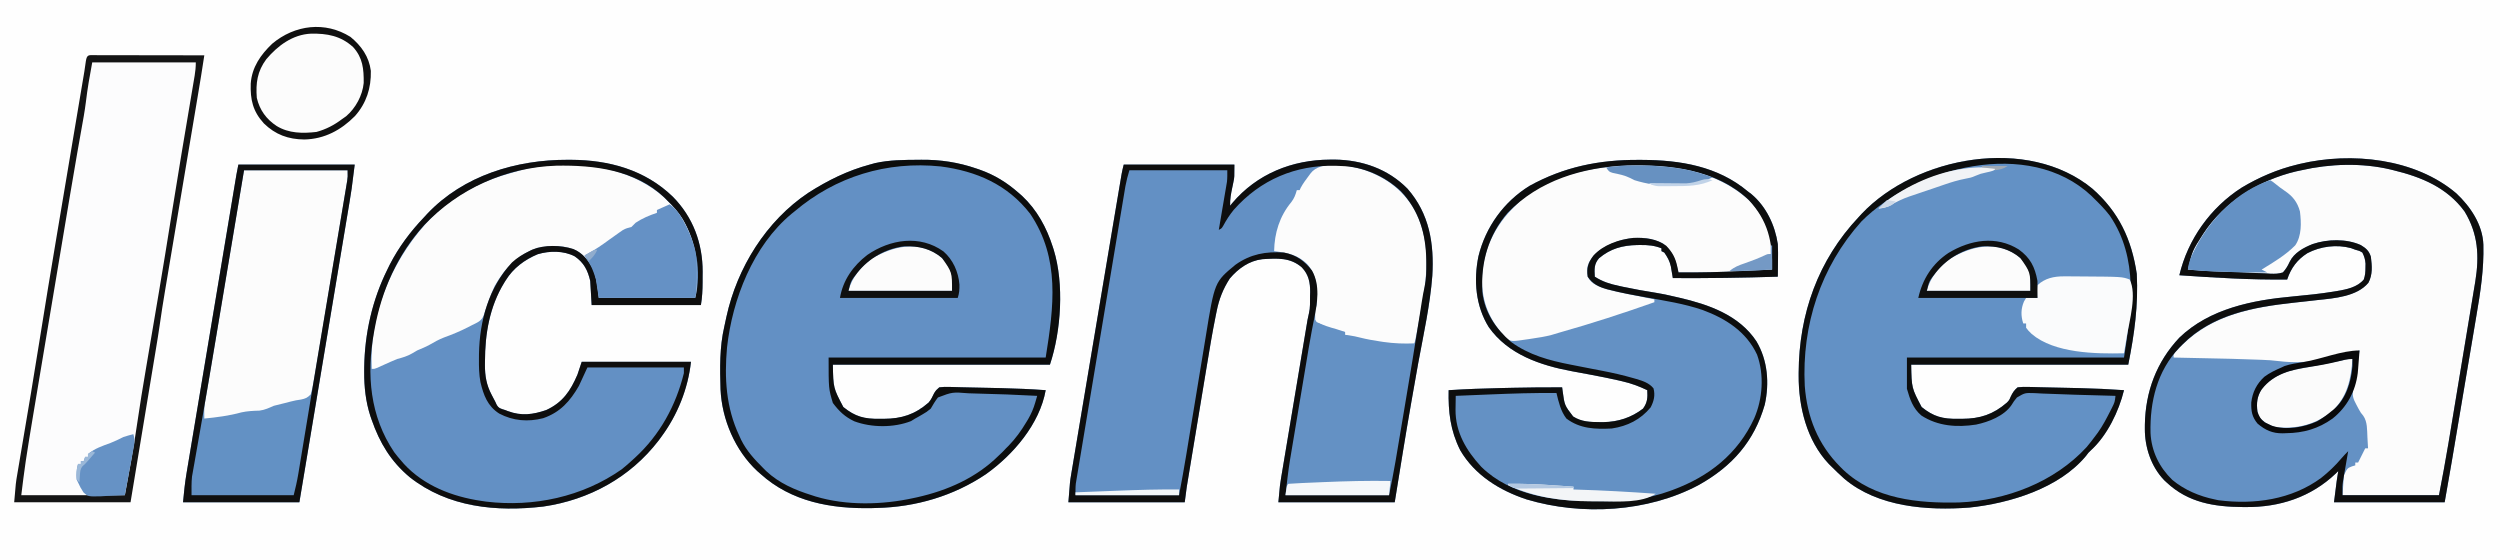 <?xml version="1.0" encoding="UTF-8"?>
<svg version="1.1" xmlns="http://www.w3.org/2000/svg" width="1762" height="395">
<rect width="100%" height="100%" fill="#333333" stroke="none"/>
<path d="M0 0 C581.46 0 1162.92 0 1762 0 C1762 130.35 1762 260.7 1762 395 C1180.54 395 599.08 395 0 395 C0 264.65 0 134.3 0 0 Z " fill="#FEFEFE" transform="translate(0,0)"/>
<path d="M0 0 C10.005 9.386 18.587 22.088 19.091 36.214 C19.55 53.467 16.99 69.981 14.065 86.903 C13.388 90.847 12.733 94.795 12.075 98.743 C10.83 106.197 9.565 113.648 8.293 121.098 C6.855 129.525 5.44 137.957 4.026 146.389 C1.817 159.558 -0.404 172.726 -2.644 185.89 C-2.857 187.147 -3.071 188.404 -3.291 189.7 C-4.886 199.057 -6.538 208.402 -8.188 217.75 C-33.928 217.75 -59.667 217.75 -86.188 217.75 C-84.188 201.75 -84.188 201.75 -83.188 195.75 C-83.747 196.307 -84.306 196.864 -84.883 197.438 C-102.436 214.144 -124.541 221.384 -148.562 221.125 C-149.579 221.118 -149.579 221.118 -150.617 221.111 C-170.633 220.95 -189.012 218.025 -204.188 203.75 C-204.748 203.231 -205.309 202.711 -205.887 202.176 C-215.114 192.561 -219.583 178.927 -219.5 165.875 C-219.495 164.955 -219.49 164.034 -219.485 163.086 C-219.092 139.733 -211.295 118.867 -195.188 101.75 C-173.874 81.231 -143.562 75.253 -115.188 72.688 C-105.538 71.794 -95.938 70.822 -86.371 69.254 C-85.636 69.135 -84.9 69.016 -84.143 68.894 C-77.34 67.729 -69.814 66.274 -65.188 60.75 C-64.176 57.715 -64.022 55.553 -64 52.375 C-63.986 51.439 -63.972 50.503 -63.957 49.539 C-64.204 46.548 -64.835 44.422 -66.188 41.75 C-68.405 40.445 -68.405 40.445 -71.188 39.75 C-72.177 39.379 -73.168 39.008 -74.188 38.625 C-84.313 35.873 -95.66 37.344 -104.883 42.156 C-112.104 46.726 -116.488 52.65 -119.188 60.75 C-144.574 61.049 -169.876 59.506 -195.188 57.75 C-189.192 32.379 -173.267 10.148 -151.357 -3.946 C-139.247 -11.226 -125.936 -16.964 -112.188 -20.25 C-111.544 -20.411 -110.9 -20.572 -110.237 -20.737 C-73.94 -29.354 -29.01 -24.634 0 0 Z " fill="#FCFCFC" transform="translate(1731.188,136.25)"/>
<path d="M0 0 C18.517 16.357 27.532 35.555 31.176 59.922 C32.295 82.188 29.567 101.968 25.176 123.922 C-25.314 123.922 -75.804 123.922 -127.824 123.922 C-127.52 140.366 -127.52 140.366 -120.449 153.797 C-111.983 160.65 -105.553 162.244 -94.887 162.109 C-93.441 162.108 -93.441 162.108 -91.967 162.107 C-79.285 162.029 -70.022 159.063 -60.324 150.645 C-58.699 148.935 -58.699 148.935 -57.699 146.543 C-56.322 143.647 -55.283 142.01 -52.824 139.922 C-50.025 139.594 -47.667 139.514 -44.883 139.637 C-44.092 139.655 -43.302 139.673 -42.488 139.691 C-40.798 139.731 -39.108 139.78 -37.419 139.837 C-34.868 139.92 -32.319 139.973 -29.767 140.016 C-25.454 140.089 -21.141 140.186 -16.828 140.294 C-14.194 140.36 -11.56 140.419 -8.926 140.479 C1.463 140.725 11.81 141.181 22.176 141.922 C18.508 156.879 10.302 173.85 -1.148 184.289 C-2.943 185.96 -2.943 185.96 -4.641 188.289 C-23.577 211.121 -58.394 221.638 -86.684 224.645 C-116.299 226.905 -151.359 224.36 -175 204.309 C-178.048 201.615 -180.946 198.796 -183.824 195.922 C-184.493 195.264 -185.162 194.607 -185.852 193.93 C-201.433 177.464 -207.233 153.612 -207.137 131.609 C-207.135 130.952 -207.133 130.294 -207.131 129.616 C-206.939 88.212 -193.413 50.216 -164.824 19.922 C-164.151 19.185 -163.478 18.447 -162.785 17.688 C-124.215 -23.049 -45.434 -37.543 0 0 Z " fill="#6391C5" transform="translate(1474.824,133.078)"/>
<path d="M0 0 C0.721 -0.008 1.441 -0.016 2.184 -0.024 C15.669 -0.138 28.31 1.765 41.125 6.188 C42.26 6.575 42.26 6.575 43.418 6.971 C53.927 10.679 62.513 16.02 70.875 23.375 C72.018 24.375 72.018 24.375 73.184 25.395 C83.731 35.247 90.506 47.742 94.875 61.375 C95.085 62.023 95.296 62.671 95.512 63.339 C102.911 87.34 100.853 120.442 92.875 144.375 C42.385 144.375 -8.105 144.375 -60.125 144.375 C-59.821 160.819 -59.821 160.819 -52.75 174.25 C-44.284 181.104 -37.854 182.698 -27.188 182.562 C-25.742 182.562 -25.742 182.562 -24.268 182.561 C-11.594 182.483 -2.314 179.524 7.371 171.098 C9.151 169.059 10.068 166.928 11.25 164.5 C12.675 162.299 12.675 162.299 14.875 160.375 C17.507 160.045 19.669 159.967 22.285 160.09 C23.4 160.117 23.4 160.117 24.537 160.144 C26.145 160.184 27.752 160.233 29.359 160.29 C31.887 160.375 34.414 160.427 36.943 160.469 C41.37 160.542 45.797 160.64 50.223 160.747 C52.938 160.813 55.654 160.872 58.369 160.932 C68.893 161.175 79.374 161.619 89.875 162.375 C85.631 186.229 66.976 207.938 47.773 221.578 C25.024 236.913 -1.776 244.792 -29.125 245.375 C-30.321 245.415 -31.517 245.455 -32.75 245.496 C-61.328 246.029 -89.305 241.084 -111.125 221.375 C-111.882 220.711 -112.638 220.047 -113.418 219.363 C-129.041 204.815 -138.329 182.989 -139.285 161.841 C-139.726 146.999 -140.017 132.02 -136.617 117.481 C-136.082 115.191 -135.607 112.892 -135.129 110.59 C-127.596 76.071 -107.073 43.001 -77.384 23.237 C-63.772 14.533 -49.752 7.583 -34.125 3.375 C-32.288 2.866 -32.288 2.866 -30.414 2.348 C-20.373 0.101 -10.244 0.064 0 0 Z " fill="#6390C4" transform="translate(647.125,112.625)"/>
<path d="M0 0 C1.152 -0.006 2.304 -0.013 3.491 -0.019 C22.792 0.267 40.986 6.637 54.625 20.5 C70.117 38.171 73.465 59.242 72.116 81.918 C70.539 102.464 65.97 122.913 62.239 143.151 C60.94 150.241 59.703 157.341 58.466 164.442 C58.065 166.736 57.661 169.028 57.255 171.32 C53.14 194.673 49.428 218.096 45.625 241.5 C18.565 241.5 -8.495 241.5 -36.375 241.5 C-35.25 229.125 -35.25 229.125 -34.502 224.648 C-34.25 223.12 -34.25 223.12 -33.992 221.56 C-33.811 220.484 -33.629 219.408 -33.441 218.299 C-33.248 217.133 -33.054 215.968 -32.855 214.767 C-32.22 210.949 -31.579 207.133 -30.938 203.316 C-30.492 200.651 -30.048 197.986 -29.604 195.321 C-28.675 189.754 -27.743 184.187 -26.81 178.62 C-25.731 172.19 -24.656 165.759 -23.584 159.328 C-22.439 152.461 -21.291 145.595 -20.143 138.729 C-19.813 136.756 -19.483 134.783 -19.154 132.81 C-18.541 129.138 -17.925 125.467 -17.309 121.795 C-17.127 120.705 -16.945 119.614 -16.758 118.491 C-16.505 116.992 -16.505 116.992 -16.248 115.463 C-16.103 114.596 -15.957 113.729 -15.808 112.836 C-15.528 111.325 -15.205 109.821 -14.832 108.331 C-13.853 104.407 -14.104 100.273 -14.062 96.25 C-14.033 95.333 -14.004 94.417 -13.975 93.473 C-13.912 86.672 -15.008 81.043 -19.823 75.976 C-28.069 68.797 -37.227 69.551 -47.652 70.176 C-57.049 71.295 -64.604 76.719 -70.629 83.801 C-75.375 91.138 -78.22 98.396 -79.899 106.944 C-80.104 107.932 -80.308 108.92 -80.518 109.939 C-82.97 122.04 -84.981 134.22 -86.984 146.402 C-87.4 148.906 -87.817 151.41 -88.234 153.914 C-89.207 159.768 -90.175 165.623 -91.141 171.478 C-92.129 177.467 -93.124 183.455 -94.12 189.443 C-95.181 195.825 -96.239 202.207 -97.297 208.59 C-97.497 209.796 -97.697 211.002 -97.903 212.245 C-98.47 215.66 -99.033 219.076 -99.597 222.492 C-99.763 223.493 -99.929 224.494 -100.1 225.526 C-100.254 226.463 -100.408 227.399 -100.567 228.365 C-100.7 229.168 -100.832 229.972 -100.969 230.799 C-101.504 234.357 -101.929 237.93 -102.375 241.5 C-129.435 241.5 -156.495 241.5 -184.375 241.5 C-183.25 226.875 -183.25 226.875 -182.431 221.988 C-182.247 220.87 -182.062 219.752 -181.872 218.6 C-181.672 217.421 -181.471 216.242 -181.265 215.027 C-181.051 213.743 -180.837 212.459 -180.617 211.136 C-180.035 207.635 -179.445 204.134 -178.854 200.634 C-178.225 196.899 -177.602 193.163 -176.979 189.426 C-175.78 182.251 -174.576 175.076 -173.369 167.902 C-171.987 159.681 -170.61 151.46 -169.234 143.238 C-166.554 127.222 -163.865 111.208 -161.173 95.194 C-161.049 94.46 -160.926 93.726 -160.799 92.97 C-160.677 92.248 -160.556 91.525 -160.431 90.78 C-159.28 83.935 -158.131 77.09 -156.983 70.244 C-155.271 60.041 -153.557 49.839 -151.839 39.637 C-151.438 37.255 -151.038 34.873 -150.637 32.491 C-150.027 28.867 -149.416 25.245 -148.802 21.622 C-148.486 19.753 -148.172 17.885 -147.857 16.016 C-147.582 14.393 -147.582 14.393 -147.301 12.737 C-147.145 11.813 -146.988 10.888 -146.827 9.935 C-146.426 7.773 -145.908 5.633 -145.375 3.5 C-119.635 3.5 -93.895 3.5 -67.375 3.5 C-67.375 12.49 -67.375 12.49 -68.031 15.605 C-68.167 16.279 -68.302 16.953 -68.441 17.646 C-68.584 18.32 -68.728 18.994 -68.875 19.688 C-69.773 23.987 -70.581 28.082 -70.375 32.5 C-69.888 31.894 -69.4 31.288 -68.898 30.664 C-51.43 10.019 -26.662 0.125 0 0 Z " fill="#6390C4" transform="translate(937.375,112.5)"/>
<path d="M0 0 C1.256 0.003 1.256 0.003 2.538 0.007 C29.484 0.118 55.961 4.415 77.25 22.312 C78.474 23.237 78.474 23.237 79.723 24.18 C90.098 32.935 96.269 46.034 98.25 59.312 C98.47 63.339 98.441 67.345 98.375 71.375 C98.366 72.431 98.357 73.488 98.348 74.576 C98.324 77.155 98.292 79.734 98.25 82.312 C73.575 83.119 48.937 83.452 24.25 83.312 C24.129 82.566 24.008 81.82 23.883 81.051 C23.715 80.068 23.548 79.084 23.375 78.07 C23.213 77.097 23.05 76.124 22.883 75.122 C22.001 71.208 20.534 68.596 18.25 65.312 C17.59 64.983 16.93 64.653 16.25 64.312 C16.25 63.653 16.25 62.992 16.25 62.312 C11.228 60.308 6.885 59.961 1.562 60 C0.766 60.006 -0.031 60.011 -0.851 60.017 C-11.227 60.23 -19.69 62.518 -27.75 69.312 C-31.359 73.468 -31.018 77.041 -30.75 82.312 C-25.143 85.926 -19.936 87.511 -13.438 88.875 C-12.476 89.086 -11.514 89.296 -10.523 89.513 C-2.892 91.151 4.774 92.481 12.48 93.703 C16.795 94.401 21.008 95.271 25.25 96.312 C26.414 96.577 27.578 96.841 28.777 97.113 C49.479 101.914 70.922 109.323 83.188 127.875 C91.153 141.276 92.402 157.315 89.066 172.477 C81.593 198.437 66.125 215.912 42.676 229.066 C6.615 248.365 -39.903 250.898 -78.75 239.312 C-97.704 233.037 -115.339 222.254 -125.629 204.559 C-132.588 190.617 -134.06 177.6 -133.75 162.312 C-121.363 161.534 -108.99 161.07 -96.582 160.81 C-93.753 160.75 -90.923 160.685 -88.094 160.619 C-76.644 160.362 -65.203 160.257 -53.75 160.312 C-53.638 161.162 -53.526 162.011 -53.411 162.886 C-52.059 172.974 -52.059 172.974 -46.004 180.844 C-40.097 184.634 -34.063 184.77 -27.25 184.812 C-26.372 184.819 -25.494 184.825 -24.59 184.832 C-14.287 184.633 -4.957 181.649 3.25 175.312 C6.378 170.988 6.566 167.575 6.25 162.312 C0.405 159.516 -5.247 157.428 -11.562 156 C-12.426 155.798 -13.29 155.595 -14.18 155.387 C-20.294 153.993 -26.437 152.78 -32.598 151.613 C-33.378 151.465 -34.159 151.316 -34.963 151.163 C-38.871 150.422 -42.78 149.693 -46.695 148.987 C-68.931 144.89 -91.861 137.177 -105.477 117.863 C-114.74 102.965 -116.23 84.956 -112.725 67.868 C-107.648 47.238 -94.834 29.494 -76.75 18.312 C-52.438 4.892 -27.557 -0.128 0 0 Z " fill="#6491C4" transform="translate(1154.75,112.688)"/>
<path d="M0 0 C0.715 0.001 1.431 0.002 2.168 0.004 C28.929 0.126 54.306 6.994 74 26.062 C88.225 40.5 95.007 58.881 94.975 78.914 C94.962 80.139 94.95 81.363 94.938 82.625 C94.937 84.485 94.937 84.485 94.936 86.383 C94.909 91.921 94.666 96.878 93.75 102.375 C68.34 102.375 42.93 102.375 16.75 102.375 C16.42 96.765 16.09 91.155 15.75 85.375 C14.014 77.881 11.284 72.471 4.816 68.055 C-2.966 63.971 -12.94 64.063 -21.285 66.551 C-30.606 70.461 -38.483 76.336 -43.812 84.938 C-44.198 85.555 -44.584 86.172 -44.981 86.808 C-55.151 103.468 -58.424 122.645 -58.438 141.938 C-58.45 142.831 -58.462 143.725 -58.475 144.646 C-58.491 152.313 -57.384 158.755 -53.75 165.625 C-53.327 166.435 -52.904 167.244 -52.469 168.078 C-51.865 169.215 -51.865 169.215 -51.25 170.375 C-50.911 171.111 -50.572 171.847 -50.223 172.605 C-48.762 175.263 -47.118 175.46 -44.25 176.375 C-43.575 176.634 -42.899 176.893 -42.203 177.16 C-32.74 180.668 -24.693 179.612 -15.25 176.375 C-3.628 170.988 1.801 162.937 6.75 151.375 C7.74 148.405 8.73 145.435 9.75 142.375 C35.16 142.375 60.57 142.375 86.75 142.375 C84.623 161.514 77.22 179.897 65.75 195.375 C65.124 196.224 64.497 197.074 63.852 197.949 C43.925 223.854 14.956 239.678 -17.25 244.375 C-50.445 248.249 -84.449 245.028 -111.508 223.676 C-124.804 212.52 -132.591 199.567 -138.25 183.375 C-138.567 182.469 -138.884 181.563 -139.211 180.629 C-142.5 170.453 -143.622 160.092 -143.562 149.438 C-143.557 148.356 -143.551 147.274 -143.545 146.159 C-143.192 122.297 -137.868 98.782 -127.25 77.375 C-126.706 76.26 -126.162 75.145 -125.602 73.996 C-119.198 61.505 -110.942 50.498 -101.25 40.375 C-100.567 39.629 -99.884 38.882 -99.18 38.113 C-73.564 11.032 -36.327 -0.115 0 0 Z " fill="#6390C4" transform="translate(400.25,112.625)"/>
<path d="M0 0 C0.763 0.004 1.526 0.007 2.313 0.011 C3.513 0.011 3.513 0.011 4.737 0.01 C7.393 0.011 10.05 0.019 12.707 0.027 C14.544 0.029 16.381 0.03 18.218 0.031 C23.063 0.035 27.908 0.045 32.753 0.056 C37.692 0.066 42.632 0.071 47.572 0.076 C57.272 0.086 66.972 0.103 76.672 0.124 C75.185 10.003 73.566 19.857 71.906 29.708 C71.633 31.333 71.36 32.957 71.087 34.582 C70.504 38.054 69.92 41.526 69.336 44.999 C68.41 50.502 67.486 56.006 66.561 61.509 C63.935 77.151 61.306 92.792 58.676 108.432 C57.22 117.09 55.765 125.749 54.312 134.407 C53.395 139.866 52.477 145.323 51.558 150.781 C50.985 154.19 50.412 157.6 49.841 161.01 C49.578 162.576 49.314 164.143 49.05 165.709 C47.641 174.062 46.321 182.42 45.147 190.811 C44.38 196.161 43.496 201.49 42.609 206.821 C42.413 208.003 42.218 209.186 42.017 210.404 C41.489 213.595 40.96 216.786 40.43 219.977 C39.874 223.331 39.32 226.685 38.765 230.039 C37.718 236.367 36.669 242.696 35.62 249.024 C34.306 256.948 32.995 264.872 31.683 272.796 C29.348 286.906 27.01 301.015 24.672 315.124 C-2.388 315.124 -29.448 315.124 -57.328 315.124 C-56.18 301.342 -56.18 301.342 -55.057 294.845 C-54.933 294.104 -54.809 293.363 -54.681 292.6 C-54.275 290.178 -53.862 287.757 -53.449 285.335 C-53.156 283.589 -52.862 281.843 -52.569 280.096 C-51.796 275.489 -51.017 270.882 -50.236 266.276 C-48.863 258.172 -47.5 250.066 -46.137 241.96 C-45.981 241.036 -45.826 240.111 -45.665 239.159 C-43.445 225.957 -41.3 212.744 -39.205 199.522 C-35.491 176.082 -31.605 152.673 -27.676 129.269 C-27.455 127.953 -27.455 127.953 -27.23 126.611 C-25.417 115.811 -23.601 105.012 -21.783 94.212 C-19.307 79.497 -16.833 64.78 -14.361 50.064 C-13.497 44.924 -12.633 39.785 -11.768 34.645 C-11.234 31.474 -10.701 28.303 -10.168 25.132 C-9.922 23.669 -9.676 22.206 -9.429 20.743 C-9.092 18.743 -8.756 16.742 -8.42 14.742 C-8.232 13.626 -8.044 12.51 -7.851 11.36 C-7.47 9.004 -7.133 6.64 -6.823 4.273 C-6.035 -0.743 -4.735 0.009 0 0 Z " fill="#FCFCFD" transform="translate(67.328,38.876)"/>
<path d="M0 0 C27.06 0 54.12 0 82 0 C79.703 18.379 79.703 18.379 78.355 26.352 C78.202 27.272 78.049 28.192 77.892 29.141 C77.39 32.159 76.883 35.177 76.376 38.195 C76.011 40.385 75.647 42.574 75.282 44.764 C74.3 50.66 73.313 56.555 72.326 62.451 C71.292 68.629 70.262 74.809 69.231 80.988 C67.503 91.344 65.773 101.7 64.041 112.056 C62.259 122.714 60.477 133.372 58.698 144.03 C58.588 144.689 58.478 145.348 58.365 146.027 C57.813 149.333 57.261 152.639 56.709 155.945 C52.144 183.298 47.573 210.649 43 238 C15.94 238 -11.12 238 -39 238 C-38.362 230.986 -37.653 224.195 -36.482 217.283 C-36.331 216.37 -36.179 215.458 -36.024 214.518 C-35.521 211.495 -35.014 208.473 -34.506 205.452 C-34.142 203.271 -33.779 201.09 -33.417 198.91 C-32.435 193.013 -31.448 187.117 -30.46 181.221 C-29.426 175.045 -28.397 168.867 -27.367 162.69 C-25.638 152.325 -23.906 141.96 -22.171 131.596 C-20.388 120.938 -18.607 110.28 -16.829 99.622 C-16.719 98.964 -16.609 98.307 -16.496 97.629 C-15.946 94.33 -15.395 91.031 -14.845 87.732 C-13.154 77.602 -11.462 67.471 -9.77 57.341 C-9.36 54.885 -8.95 52.429 -8.54 49.973 C-7.371 42.977 -6.202 35.981 -5.032 28.985 C-4.677 26.865 -4.323 24.745 -3.969 22.625 C-3.486 19.735 -3.002 16.845 -2.518 13.955 C-2.378 13.114 -2.237 12.272 -2.093 11.405 C-1.963 10.628 -1.832 9.852 -1.698 9.052 C-1.587 8.385 -1.475 7.719 -1.36 7.032 C-0.943 4.681 -0.468 2.341 0 0 Z " fill="#FCFCFC" transform="translate(168,116)"/>
<path d="M0 0 C10.005 9.386 18.587 22.088 19.091 36.214 C19.55 53.467 16.99 69.981 14.065 86.903 C13.388 90.847 12.733 94.795 12.075 98.743 C10.83 106.197 9.565 113.648 8.293 121.098 C6.855 129.525 5.44 137.957 4.026 146.389 C1.817 159.558 -0.404 172.726 -2.644 185.89 C-2.857 187.147 -3.071 188.404 -3.291 189.7 C-4.886 199.057 -6.538 208.402 -8.188 217.75 C-33.928 217.75 -59.667 217.75 -86.188 217.75 C-84.188 201.75 -84.188 201.75 -83.188 195.75 C-83.747 196.307 -84.306 196.864 -84.883 197.438 C-102.436 214.144 -124.541 221.384 -148.562 221.125 C-149.579 221.118 -149.579 221.118 -150.617 221.111 C-170.633 220.95 -189.012 218.025 -204.188 203.75 C-204.748 203.231 -205.309 202.711 -205.887 202.176 C-215.114 192.561 -219.583 178.927 -219.5 165.875 C-219.495 164.955 -219.49 164.034 -219.485 163.086 C-219.092 139.733 -211.295 118.867 -195.188 101.75 C-173.874 81.231 -143.562 75.253 -115.188 72.688 C-105.538 71.794 -95.938 70.822 -86.371 69.254 C-85.636 69.135 -84.9 69.016 -84.143 68.894 C-77.34 67.729 -69.814 66.274 -65.188 60.75 C-64.176 57.715 -64.022 55.553 -64 52.375 C-63.986 51.439 -63.972 50.503 -63.957 49.539 C-64.204 46.548 -64.835 44.422 -66.188 41.75 C-68.405 40.445 -68.405 40.445 -71.188 39.75 C-72.177 39.379 -73.168 39.008 -74.188 38.625 C-84.313 35.873 -95.66 37.344 -104.883 42.156 C-112.104 46.726 -116.488 52.65 -119.188 60.75 C-144.574 61.049 -169.876 59.506 -195.188 57.75 C-189.192 32.379 -173.267 10.148 -151.357 -3.946 C-139.247 -11.226 -125.936 -16.964 -112.188 -20.25 C-111.544 -20.411 -110.9 -20.572 -110.237 -20.737 C-73.94 -29.354 -29.01 -24.634 0 0 Z M-109.188 -16.25 C-110.439 -15.983 -111.691 -15.716 -112.98 -15.441 C-138.95 -9.284 -163.829 6.09 -178.486 28.759 C-186.049 40.522 -186.049 40.522 -189.188 53.75 C-177.181 54.987 -165.169 55.314 -153.109 55.624 C-149.236 55.748 -145.373 55.951 -141.504 56.164 C-139.086 56.257 -136.668 56.348 -134.25 56.438 C-132.564 56.558 -132.564 56.558 -130.844 56.68 C-127.663 56.762 -125.217 56.735 -122.188 55.75 C-120.035 53.382 -118.748 51.141 -117.406 48.243 C-114.309 41.906 -107.552 38.25 -101.188 35.75 C-90.786 32.224 -77.475 31.898 -67.336 36.453 C-63.619 38.697 -61.498 40.529 -60.188 44.75 C-59.414 51.189 -58.832 57.202 -61.941 63.047 C-70.023 72.773 -85.904 73.971 -97.699 75.215 C-99.861 75.46 -102.023 75.706 -104.186 75.951 C-107.524 76.32 -110.863 76.686 -114.202 77.05 C-145.296 80.462 -175.078 86.324 -196.812 110.688 C-199.392 113.367 -199.392 113.367 -199.188 115.75 C-197.991 115.775 -196.794 115.8 -195.561 115.826 C-155.484 116.671 -155.484 116.671 -139.938 117.25 C-138.937 117.285 -137.936 117.321 -136.905 117.357 C-132.947 117.515 -129.044 117.726 -125.117 118.258 C-105.202 120.752 -87.128 116.58 -68.188 110.75 C-68.303 111.471 -68.419 112.191 -68.539 112.934 C-69.068 116.227 -69.597 119.52 -70.125 122.812 C-70.307 123.946 -70.49 125.08 -70.678 126.248 C-71.031 128.449 -71.378 130.65 -71.719 132.853 C-71.992 134.542 -72.287 136.228 -72.636 137.903 C-73.533 142.41 -72.606 144.946 -70.438 148.938 C-69.641 150.444 -69.641 150.444 -68.828 151.98 C-67.3 154.708 -67.3 154.708 -65.547 156.801 C-62.51 161.156 -62.905 166.917 -62.625 172.062 C-62.582 172.803 -62.539 173.544 -62.494 174.307 C-62.389 176.121 -62.288 177.935 -62.188 179.75 C-62.847 179.75 -63.508 179.75 -64.188 179.75 C-64.641 180.657 -65.095 181.565 -65.562 182.5 C-66.771 184.917 -67.979 187.333 -69.188 189.75 C-69.847 189.75 -70.507 189.75 -71.188 189.75 C-71.188 190.41 -71.188 191.07 -71.188 191.75 C-71.951 191.977 -72.714 192.204 -73.5 192.438 C-76.804 193.749 -76.804 193.749 -79.188 198.75 C-79.517 203.37 -79.847 207.99 -80.188 212.75 C-57.748 212.75 -35.307 212.75 -12.188 212.75 C-8.759 194.766 -8.759 194.766 -5.622 176.737 C-5.395 175.377 -5.168 174.017 -4.941 172.658 C-4.212 168.294 -3.489 163.93 -2.766 159.566 C-2.513 158.043 -2.26 156.52 -2.008 154.997 C-0.957 148.662 0.092 142.326 1.138 135.989 C2.621 126.997 4.113 118.005 5.615 109.016 C6.681 102.638 7.737 96.258 8.787 89.878 C9.411 86.089 10.039 82.302 10.675 78.516 C11.273 74.961 11.86 71.404 12.438 67.846 C12.751 65.944 13.074 64.043 13.397 62.143 C16.304 44.079 15.425 28.574 5.812 12.75 C-6.528 -4.099 -24.595 -11.497 -44.188 -16.25 C-44.914 -16.431 -45.641 -16.612 -46.389 -16.799 C-66.469 -21.577 -89.157 -20.867 -109.188 -16.25 Z " fill="#6491C4" transform="translate(1731.188,136.25)"/>
<path d="M0 0 C1.579 1.504 3.143 3.023 4.688 4.562 C5.313 5.164 5.938 5.766 6.582 6.387 C21.558 21.971 24.303 41.841 23.926 62.484 C23.849 65.817 23.51 68.271 22.688 71.562 C0.247 71.562 -22.192 71.562 -45.312 71.562 C-45.972 67.272 -46.633 62.983 -47.312 58.562 C-49.629 50.245 -52.75 43.377 -60.312 38.562 C-68.59 34.132 -79.438 34.329 -88.438 36.219 C-102.324 40.795 -111.564 50.625 -118.605 63.055 C-121.816 69.652 -124.053 76.594 -126.312 83.562 C-127.774 87.948 -131.161 88.941 -135.062 90.938 C-135.829 91.337 -136.596 91.737 -137.387 92.149 C-142.958 95.002 -148.559 97.317 -154.445 99.445 C-157.946 100.809 -161.093 102.546 -164.328 104.441 C-167.212 106.07 -170.268 107.266 -173.312 108.562 C-174.487 109.237 -175.654 109.925 -176.812 110.625 C-180.177 112.608 -183.535 113.551 -187.312 114.562 C-190.473 115.85 -193.579 117.228 -196.684 118.645 C-197.892 119.192 -197.892 119.192 -199.125 119.75 C-199.874 120.094 -200.623 120.438 -201.395 120.793 C-203.312 121.562 -203.312 121.562 -205.312 121.562 C-207.149 84.296 -192.243 47.528 -167.829 19.883 C-151.56 1.939 -130.693 -10.261 -107.312 -16.438 C-105.971 -16.847 -105.971 -16.847 -104.602 -17.266 C-71.135 -27.276 -27.128 -23.676 0 0 Z " fill="#FCFCFC" transform="translate(467.312,138.438)"/>
<path d="M0 0 C0.668 0.001 1.335 0.002 2.023 0.003 C30.24 0.124 58.488 5.325 79.688 25.188 C90.321 36.519 95.617 49.905 95.348 65.332 C95.341 66.11 95.334 66.888 95.326 67.689 C95.308 69.584 95.28 71.48 95.25 73.375 C89.387 73.667 83.523 73.951 77.66 74.229 C75.676 74.325 73.692 74.422 71.708 74.521 C57.544 75.226 43.432 75.5 29.25 75.375 C29.071 74.602 28.893 73.83 28.708 73.034 C26.874 65.305 24.606 60.134 18.438 55.062 C8.824 49.973 -2.12 50.08 -12.438 53 C-21.383 56.101 -28.794 59.707 -33.75 68.07 C-35.412 71.901 -35.441 74.23 -34.75 78.375 C-31.903 84.069 -26.443 85.426 -20.75 87.375 C-16.945 88.401 -13.112 89.218 -9.25 90 C-8.282 90.204 -7.314 90.407 -6.316 90.617 C-0.136 91.911 6.057 93.145 12.25 94.375 C12.25 95.035 12.25 95.695 12.25 96.375 C-9.809 104.15 -31.935 111.377 -54.452 117.718 C-56.393 118.273 -58.325 118.86 -60.254 119.453 C-64.737 120.635 -69.228 121.333 -73.812 122 C-75.121 122.201 -75.121 122.201 -76.455 122.406 C-88.553 124.201 -88.553 124.201 -92.094 121.758 C-103.789 109.512 -109.438 96.614 -109.218 79.603 C-108.451 59.419 -100.216 42.265 -85.75 28.375 C-85.082 27.711 -84.415 27.047 -83.727 26.363 C-62.153 6.11 -28.569 -0.042 0 0 Z " fill="#FCFCFC" transform="translate(1153.75,116.625)"/>
<path d="M0 0 C16.245 5.426 29.211 15.039 37.096 30.429 C48.148 52.747 44.707 77.634 40.159 101.242 C39.78 103.301 39.403 105.36 39.028 107.419 C36.29 122.235 36.29 122.235 35.096 123.429 C26.471 124.426 17.91 122.963 9.409 121.617 C8.352 121.451 7.296 121.286 6.208 121.116 C-0.343 120.028 -6.598 118.511 -12.904 116.429 C-12.904 115.769 -12.904 115.109 -12.904 114.429 C-14.134 114.265 -14.134 114.265 -15.388 114.097 C-17.005 113.859 -17.005 113.859 -18.654 113.617 C-20.255 113.39 -20.255 113.39 -21.888 113.16 C-25.003 112.405 -26.489 111.463 -28.904 109.429 C-30.552 108.718 -32.215 108.039 -33.904 107.429 C-33.931 105.992 -33.95 104.554 -33.966 103.117 C-33.978 102.316 -33.99 101.516 -34.001 100.691 C-33.904 98.429 -33.904 98.429 -32.904 95.429 C-32.245 84.856 -32.234 75.665 -39.091 67.117 C-45.891 59.991 -53.363 58.638 -62.904 57.429 C-62.677 44.631 -59.05 32.841 -50.779 22.867 C-48.691 20.152 -47.819 17.709 -46.904 14.429 C-46.244 14.429 -45.584 14.429 -44.904 14.429 C-44.667 13.897 -44.429 13.364 -44.185 12.816 C-42.536 9.744 -40.499 7.017 -38.404 4.242 C-38 3.696 -37.597 3.15 -37.181 2.587 C-30.081 -6.867 -10.171 -3.049 0 0 Z " fill="#FCFCFC" transform="translate(960.904,119.571)"/>
<path d="M0 0 C0.66 0.99 1.32 1.98 2 3 C6.561 5.236 11.094 6.662 16 8 C18.004 8.656 20.005 9.319 22 10 C22 10.66 22 11.32 22 12 C22.99 12.124 23.98 12.248 25 12.375 C27.638 12.748 30.049 13.27 32.648 13.938 C37.269 15.111 41.914 15.91 46.625 16.625 C47.492 16.757 48.359 16.889 49.253 17.025 C56.554 18.067 63.623 18.33 71 18 C70.366 24.094 69.554 30.115 68.541 36.156 C68.398 37.023 68.255 37.889 68.107 38.782 C67.638 41.617 67.165 44.451 66.691 47.285 C66.361 49.271 66.031 51.257 65.701 53.243 C65.011 57.393 64.319 61.542 63.626 65.692 C62.74 70.996 61.859 76.301 60.98 81.606 C60.3 85.702 59.617 89.799 58.934 93.895 C58.608 95.85 58.283 97.806 57.959 99.762 C57.505 102.499 57.047 105.236 56.588 107.973 C56.391 109.171 56.391 109.171 56.19 110.393 C56.062 111.148 55.935 111.904 55.803 112.682 C55.696 113.326 55.588 113.971 55.478 114.635 C54.774 118.117 53.862 121.554 53 125 C28.91 125 4.82 125 -20 125 C-16.554 98.577 -16.554 98.577 -15.099 90.026 C-14.933 89.027 -14.766 88.029 -14.595 87.001 C-14.063 83.814 -13.526 80.628 -12.988 77.441 C-12.611 75.187 -12.234 72.933 -11.858 70.679 C-10.88 64.831 -9.897 58.984 -8.913 53.137 C-7.905 47.137 -6.901 41.136 -5.896 35.135 C-3.936 23.422 -1.969 11.711 0 0 Z " fill="#6491C4" transform="translate(926,224)"/>
<path d="M0 0 C27.06 0 54.12 0 82 0 C79.703 18.379 79.703 18.379 78.355 26.352 C78.202 27.272 78.049 28.192 77.892 29.141 C77.39 32.159 76.883 35.177 76.376 38.195 C76.011 40.385 75.647 42.574 75.282 44.764 C74.3 50.66 73.313 56.555 72.326 62.451 C71.292 68.629 70.262 74.809 69.231 80.988 C67.503 91.344 65.773 101.7 64.041 112.056 C62.259 122.714 60.477 133.372 58.698 144.03 C58.588 144.689 58.478 145.348 58.365 146.027 C57.813 149.333 57.261 152.639 56.709 155.945 C52.144 183.298 47.573 210.649 43 238 C15.94 238 -11.12 238 -39 238 C-38.362 230.986 -37.653 224.195 -36.482 217.283 C-36.331 216.37 -36.179 215.458 -36.024 214.518 C-35.521 211.495 -35.014 208.473 -34.506 205.452 C-34.142 203.271 -33.779 201.09 -33.417 198.91 C-32.435 193.013 -31.448 187.117 -30.46 181.221 C-29.426 175.045 -28.397 168.867 -27.367 162.69 C-25.638 152.325 -23.906 141.96 -22.171 131.596 C-20.388 120.938 -18.607 110.28 -16.829 99.622 C-16.719 98.964 -16.609 98.307 -16.496 97.629 C-15.946 94.33 -15.395 91.031 -14.845 87.732 C-13.154 77.602 -11.462 67.471 -9.77 57.341 C-9.36 54.885 -8.95 52.429 -8.54 49.973 C-7.371 42.977 -6.202 35.981 -5.032 28.985 C-4.677 26.865 -4.323 24.745 -3.969 22.625 C-3.486 19.735 -3.002 16.845 -2.518 13.955 C-2.378 13.114 -2.237 12.272 -2.093 11.405 C-1.963 10.628 -1.832 9.852 -1.698 9.052 C-1.587 8.385 -1.475 7.719 -1.36 7.032 C-0.943 4.681 -0.468 2.341 0 0 Z M4 4 C-0.572 31.256 -0.572 31.256 -5.145 58.512 C-7.01 69.632 -8.875 80.752 -10.741 91.872 C-12.1 99.971 -13.458 108.071 -14.817 116.171 C-15.536 120.456 -16.255 124.741 -16.973 129.026 C-17.651 133.067 -18.329 137.109 -19.007 141.15 C-19.255 142.626 -19.502 144.101 -19.75 145.576 C-19.924 146.613 -19.924 146.613 -20.101 147.67 C-20.214 148.341 -20.326 149.012 -20.442 149.703 C-20.763 151.613 -21.082 153.524 -21.401 155.435 C-21.795 157.779 -22.195 160.122 -22.602 162.464 C-22.784 163.525 -22.967 164.585 -23.156 165.678 C-23.396 167.054 -23.396 167.054 -23.642 168.459 C-24.143 172.017 -24.138 175.414 -24 179 C-15.092 178.103 -6.561 177.044 2.09 174.652 C6.334 173.701 10.556 173.538 14.895 173.406 C18.652 172.915 21.539 171.528 25 170 C27.605 169.302 30.186 168.661 32.812 168.062 C34.221 167.7 35.628 167.336 37.035 166.969 C39.432 166.352 41.654 165.915 44.121 165.594 C47.36 164.939 48.628 164.331 51 162 C51.868 159.012 52.459 156.285 52.94 153.23 C53.1 152.311 53.26 151.391 53.424 150.444 C53.776 148.4 54.12 146.355 54.456 144.309 C55.019 140.885 55.605 137.465 56.195 134.045 C57.435 126.827 58.645 119.605 59.848 112.381 C60.329 109.492 60.812 106.604 61.295 103.715 C62.433 96.908 63.568 90.101 64.701 83.294 C65.867 76.29 67.039 69.286 68.212 62.283 C69.225 56.232 70.236 50.181 71.244 44.129 C71.843 40.53 72.444 36.931 73.048 33.333 C73.718 29.34 74.381 25.346 75.044 21.352 C75.243 20.168 75.443 18.985 75.648 17.766 C75.917 16.135 75.917 16.135 76.192 14.471 C76.349 13.53 76.506 12.588 76.668 11.618 C77.105 8.613 77.105 8.613 77 4 C52.91 4 28.82 4 4 4 Z " fill="#6391C4" transform="translate(168,116)"/>
<path d="M0 0 C1.152 -0.006 2.304 -0.013 3.491 -0.019 C22.792 0.267 40.986 6.637 54.625 20.5 C70.117 38.171 73.465 59.242 72.116 81.918 C70.539 102.464 65.97 122.913 62.239 143.151 C60.94 150.241 59.703 157.341 58.466 164.442 C58.065 166.736 57.661 169.028 57.255 171.32 C53.14 194.673 49.428 218.096 45.625 241.5 C18.565 241.5 -8.495 241.5 -36.375 241.5 C-35.25 229.125 -35.25 229.125 -34.502 224.648 C-34.25 223.12 -34.25 223.12 -33.992 221.56 C-33.811 220.484 -33.629 219.408 -33.441 218.299 C-33.248 217.133 -33.054 215.968 -32.855 214.767 C-32.22 210.949 -31.579 207.133 -30.938 203.316 C-30.492 200.651 -30.048 197.986 -29.604 195.321 C-28.675 189.754 -27.743 184.187 -26.81 178.62 C-25.731 172.19 -24.656 165.759 -23.584 159.328 C-22.439 152.461 -21.291 145.595 -20.143 138.729 C-19.813 136.756 -19.483 134.783 -19.154 132.81 C-18.541 129.138 -17.925 125.467 -17.309 121.795 C-17.127 120.705 -16.945 119.614 -16.758 118.491 C-16.505 116.992 -16.505 116.992 -16.248 115.463 C-16.103 114.596 -15.957 113.729 -15.808 112.836 C-15.528 111.325 -15.205 109.821 -14.832 108.331 C-13.853 104.407 -14.104 100.273 -14.062 96.25 C-14.033 95.333 -14.004 94.417 -13.975 93.473 C-13.912 86.672 -15.008 81.043 -19.823 75.976 C-28.069 68.797 -37.227 69.551 -47.652 70.176 C-57.049 71.295 -64.604 76.719 -70.629 83.801 C-75.375 91.138 -78.22 98.396 -79.899 106.944 C-80.104 107.932 -80.308 108.92 -80.518 109.939 C-82.97 122.04 -84.981 134.22 -86.984 146.402 C-87.4 148.906 -87.817 151.41 -88.234 153.914 C-89.207 159.768 -90.175 165.623 -91.141 171.478 C-92.129 177.467 -93.124 183.455 -94.12 189.443 C-95.181 195.825 -96.239 202.207 -97.297 208.59 C-97.497 209.796 -97.697 211.002 -97.903 212.245 C-98.47 215.66 -99.033 219.076 -99.597 222.492 C-99.763 223.493 -99.929 224.494 -100.1 225.526 C-100.254 226.463 -100.408 227.399 -100.567 228.365 C-100.7 229.168 -100.832 229.972 -100.969 230.799 C-101.504 234.357 -101.929 237.93 -102.375 241.5 C-129.435 241.5 -156.495 241.5 -184.375 241.5 C-183.25 226.875 -183.25 226.875 -182.431 221.988 C-182.247 220.87 -182.062 219.752 -181.872 218.6 C-181.672 217.421 -181.471 216.242 -181.265 215.027 C-181.051 213.743 -180.837 212.459 -180.617 211.136 C-180.035 207.635 -179.445 204.134 -178.854 200.634 C-178.225 196.899 -177.602 193.163 -176.979 189.426 C-175.78 182.251 -174.576 175.076 -173.369 167.902 C-171.987 159.681 -170.61 151.46 -169.234 143.238 C-166.554 127.222 -163.865 111.208 -161.173 95.194 C-161.049 94.46 -160.926 93.726 -160.799 92.97 C-160.677 92.248 -160.556 91.525 -160.431 90.78 C-159.28 83.935 -158.131 77.09 -156.983 70.244 C-155.271 60.041 -153.557 49.839 -151.839 39.637 C-151.438 37.255 -151.038 34.873 -150.637 32.491 C-150.027 28.867 -149.416 25.245 -148.802 21.622 C-148.486 19.753 -148.172 17.885 -147.857 16.016 C-147.582 14.393 -147.582 14.393 -147.301 12.737 C-147.145 11.813 -146.988 10.888 -146.827 9.935 C-146.426 7.773 -145.908 5.633 -145.375 3.5 C-119.635 3.5 -93.895 3.5 -67.375 3.5 C-67.375 12.49 -67.375 12.49 -68.031 15.605 C-68.167 16.279 -68.302 16.953 -68.441 17.646 C-68.584 18.32 -68.728 18.994 -68.875 19.688 C-69.773 23.987 -70.581 28.082 -70.375 32.5 C-69.888 31.894 -69.4 31.288 -68.898 30.664 C-51.43 10.019 -26.662 0.125 0 0 Z M-67.852 35.414 C-70.755 38.965 -73.086 42.603 -75.254 46.637 C-76.375 48.5 -76.375 48.5 -78.375 49.5 C-78.193 48.441 -78.011 47.382 -77.824 46.291 C-77.148 42.344 -76.479 38.397 -75.812 34.449 C-75.522 32.743 -75.231 31.038 -74.938 29.333 C-74.517 26.877 -74.102 24.419 -73.688 21.961 C-73.491 20.826 -73.491 20.826 -73.29 19.669 C-73.17 18.948 -73.05 18.228 -72.926 17.486 C-72.819 16.86 -72.713 16.233 -72.603 15.588 C-72.31 12.907 -72.375 10.197 -72.375 7.5 C-95.145 7.5 -117.915 7.5 -141.375 7.5 C-143.009 13.104 -143.009 13.104 -144.183 18.718 C-144.377 19.862 -144.377 19.862 -144.575 21.029 C-144.71 21.845 -144.844 22.661 -144.982 23.502 C-145.131 24.385 -145.28 25.269 -145.433 26.18 C-145.928 29.128 -146.417 32.078 -146.907 35.028 C-147.261 37.147 -147.616 39.266 -147.972 41.386 C-148.934 47.133 -149.891 52.881 -150.847 58.629 C-151.646 63.428 -152.447 68.227 -153.248 73.026 C-155.138 84.344 -157.024 95.664 -158.907 106.984 C-160.85 118.664 -162.799 130.343 -164.752 142.022 C-166.429 152.05 -168.101 162.079 -169.771 172.109 C-170.768 178.099 -171.767 184.088 -172.769 190.077 C-173.711 195.706 -174.648 201.336 -175.581 206.967 C-175.925 209.033 -176.27 211.1 -176.616 213.166 C-177.089 215.985 -177.556 218.805 -178.022 221.625 C-178.23 222.853 -178.23 222.853 -178.442 224.105 C-178.566 224.865 -178.69 225.625 -178.818 226.408 C-178.927 227.058 -179.035 227.708 -179.146 228.378 C-179.436 231.071 -179.375 233.792 -179.375 236.5 C-155.285 236.5 -131.195 236.5 -106.375 236.5 C-104.592 226.991 -102.831 217.51 -101.278 207.966 C-100.89 205.603 -100.502 203.24 -100.114 200.877 C-99.914 199.653 -99.713 198.429 -99.507 197.167 C-98.87 193.285 -98.229 189.403 -97.586 185.521 C-97.477 184.86 -97.368 184.199 -97.255 183.518 C-96.919 181.488 -96.582 179.458 -96.246 177.428 C-94.867 169.101 -93.492 160.774 -92.132 152.444 C-91.133 146.323 -90.124 140.205 -89.104 134.087 C-88.567 130.867 -88.037 127.646 -87.516 124.424 C-81.33 86.22 -81.33 86.22 -66.582 74.066 C-55.981 66.542 -45.201 64.612 -32.375 65.5 C-23.822 67.157 -17.924 71.359 -12.672 78.207 C-6.833 88.531 -8.895 101.052 -11.16 112.12 C-11.529 113.989 -11.895 115.859 -12.261 117.728 C-12.447 118.684 -12.634 119.639 -12.826 120.624 C-14.432 129.04 -15.787 137.503 -17.195 145.953 C-17.543 148.035 -17.892 150.116 -18.24 152.198 C-18.963 156.52 -19.683 160.843 -20.403 165.166 C-21.317 170.659 -22.238 176.15 -23.16 181.641 C-23.878 185.925 -24.593 190.21 -25.306 194.495 C-25.644 196.519 -25.982 198.542 -26.323 200.566 C-26.8 203.407 -27.272 206.249 -27.743 209.091 C-27.879 209.894 -28.015 210.698 -28.155 211.526 C-29.521 219.837 -30.387 228.102 -31.375 236.5 C-7.285 236.5 16.805 236.5 41.625 236.5 C44.009 224.707 44.009 224.707 46.14 212.876 C46.266 212.134 46.391 211.393 46.521 210.628 C46.928 208.228 47.331 205.827 47.734 203.426 C48.025 201.704 48.316 199.983 48.607 198.262 C49.375 193.714 50.14 189.165 50.904 184.615 C51.377 181.802 51.851 178.989 52.325 176.176 C56.217 153.072 60.081 129.965 63.671 106.812 C63.911 105.269 64.151 103.726 64.391 102.184 C64.553 101.133 64.553 101.133 64.718 100.061 C65.296 96.373 65.978 92.731 66.781 89.086 C67.849 83.949 67.929 78.921 67.875 73.688 C67.868 72.724 67.86 71.761 67.852 70.768 C67.576 52.399 62.85 35.944 50 22.312 C38.732 11.599 23.255 4.84 7.625 4.5 C6.447 4.45 5.269 4.399 4.055 4.348 C-24.176 3.657 -49.03 14.099 -67.852 35.414 Z " fill="#0E0E0E" transform="translate(937.375,112.5)"/>
<path d="M0 0 C1.256 0.003 1.256 0.003 2.538 0.007 C29.484 0.118 55.961 4.415 77.25 22.312 C78.474 23.237 78.474 23.237 79.723 24.18 C90.098 32.935 96.269 46.034 98.25 59.312 C98.47 63.339 98.441 67.345 98.375 71.375 C98.366 72.431 98.357 73.488 98.348 74.576 C98.324 77.155 98.292 79.734 98.25 82.312 C73.575 83.119 48.937 83.452 24.25 83.312 C24.129 82.566 24.008 81.82 23.883 81.051 C23.715 80.068 23.548 79.084 23.375 78.07 C23.213 77.097 23.05 76.124 22.883 75.122 C22.001 71.208 20.534 68.596 18.25 65.312 C17.59 64.983 16.93 64.653 16.25 64.312 C16.25 63.653 16.25 62.992 16.25 62.312 C11.228 60.308 6.885 59.961 1.562 60 C0.766 60.006 -0.031 60.011 -0.851 60.017 C-11.227 60.23 -19.69 62.518 -27.75 69.312 C-31.359 73.468 -31.018 77.041 -30.75 82.312 C-25.143 85.926 -19.936 87.511 -13.438 88.875 C-12.476 89.086 -11.514 89.296 -10.523 89.513 C-2.892 91.151 4.774 92.481 12.48 93.703 C16.795 94.401 21.008 95.271 25.25 96.312 C26.414 96.577 27.578 96.841 28.777 97.113 C49.479 101.914 70.922 109.323 83.188 127.875 C91.153 141.276 92.402 157.315 89.066 172.477 C81.593 198.437 66.125 215.912 42.676 229.066 C6.615 248.365 -39.903 250.898 -78.75 239.312 C-97.704 233.037 -115.339 222.254 -125.629 204.559 C-132.588 190.617 -134.06 177.6 -133.75 162.312 C-121.363 161.534 -108.99 161.07 -96.582 160.81 C-93.753 160.75 -90.923 160.685 -88.094 160.619 C-76.644 160.362 -65.203 160.257 -53.75 160.312 C-53.638 161.162 -53.526 162.011 -53.411 162.886 C-52.059 172.974 -52.059 172.974 -46.004 180.844 C-40.097 184.634 -34.063 184.77 -27.25 184.812 C-26.372 184.819 -25.494 184.825 -24.59 184.832 C-14.287 184.633 -4.957 181.649 3.25 175.312 C6.378 170.988 6.566 167.575 6.25 162.312 C0.405 159.516 -5.247 157.428 -11.562 156 C-12.426 155.798 -13.29 155.595 -14.18 155.387 C-20.294 153.993 -26.437 152.78 -32.598 151.613 C-33.378 151.465 -34.159 151.316 -34.963 151.163 C-38.871 150.422 -42.78 149.693 -46.695 148.987 C-68.931 144.89 -91.861 137.177 -105.477 117.863 C-114.74 102.965 -116.23 84.956 -112.725 67.868 C-107.648 47.238 -94.834 29.494 -76.75 18.312 C-52.438 4.892 -27.557 -0.128 0 0 Z M-92.176 37.332 C-105.858 53.173 -111.128 72.4 -109.993 92.938 C-108.521 107.335 -100.506 119.078 -89.75 128.312 C-77.168 137.51 -62.771 141.401 -47.75 144.312 C-42.664 145.302 -37.58 146.298 -32.496 147.299 C-30.258 147.736 -28.017 148.163 -25.777 148.588 C-18.249 150.039 -10.841 151.721 -3.473 153.848 C-2.771 154.047 -2.07 154.247 -1.347 154.452 C3.193 155.81 7.558 157.236 10.625 161 C11.958 165.931 10.906 170.051 8.625 174.438 C1.526 183.031 -7.631 187.66 -18.75 189.312 C-30.356 189.915 -41.165 189.545 -50.75 182.312 C-54.858 176.907 -56.156 170.838 -57.75 164.312 C-73.359 164.153 -88.907 164.655 -104.5 165.312 C-106.866 165.409 -109.232 165.506 -111.598 165.602 C-117.315 165.834 -123.033 166.072 -128.75 166.312 C-128.796 168.824 -128.829 171.336 -128.855 173.848 C-128.87 174.548 -128.884 175.249 -128.898 175.971 C-129.023 191.947 -121.307 204.873 -110.75 216.312 C-89.806 236.819 -59.099 240.489 -31.246 240.553 C-28.717 240.562 -26.188 240.593 -23.658 240.625 C-7.851 240.727 7.318 238.75 22.25 233.312 C23.23 232.957 23.23 232.957 24.229 232.594 C49.689 223.193 70.026 207.258 81.586 182.246 C87.601 168.468 88.777 151.53 83.629 137.27 C76.07 121.059 61.516 111.79 45.246 105.793 C32.226 101.352 18.658 99.257 5.154 96.854 C-3.371 95.333 -11.862 93.804 -20.25 91.625 C-20.959 91.447 -21.668 91.269 -22.399 91.086 C-28.077 89.524 -32.451 87.261 -35.75 82.312 C-36.609 76.083 -35.43 72.47 -31.699 67.418 C-24.591 59.74 -13.584 56.018 -3.383 54.965 C4.744 54.745 12.95 55.519 19.625 60.562 C23.918 65.06 26.107 69.049 27.359 75.047 C27.614 76.249 27.614 76.249 27.874 77.476 C27.998 78.082 28.122 78.688 28.25 79.312 C43.41 79.446 58.485 79.068 73.625 78.312 C75.645 78.216 77.664 78.119 79.684 78.023 C84.539 77.792 89.395 77.554 94.25 77.312 C94.662 57.848 91.437 42.877 77.625 28.125 C54.932 6.623 21.941 3.158 -7.926 3.859 C-39.28 5.248 -69.943 14.338 -92.176 37.332 Z " fill="#0D0E0E" transform="translate(1154.75,112.688)"/>
<path d="M0 0 C7.645 6.252 13.107 13.935 14.371 23.938 C14.634 36.047 11.28 46.594 3.219 55.754 C-6.617 65.711 -18.308 72.009 -32.5 72.312 C-43.804 72.195 -52.86 68.93 -61 61 C-68.836 52.425 -70.663 44.191 -70.281 32.844 C-69.443 21.391 -63.364 12.659 -55.199 4.852 C-39.258 -8.57 -17.801 -11.189 0 0 Z " fill="#FCFCFC" transform="translate(247,26)"/>
<path d="M0 0 C0.715 0.001 1.431 0.002 2.168 0.004 C28.929 0.126 54.306 6.994 74 26.062 C88.225 40.5 95.007 58.881 94.975 78.914 C94.962 80.139 94.95 81.363 94.938 82.625 C94.937 84.485 94.937 84.485 94.936 86.383 C94.909 91.921 94.666 96.878 93.75 102.375 C68.34 102.375 42.93 102.375 16.75 102.375 C16.42 96.765 16.09 91.155 15.75 85.375 C14.014 77.881 11.284 72.471 4.816 68.055 C-2.966 63.971 -12.94 64.063 -21.285 66.551 C-30.606 70.461 -38.483 76.336 -43.812 84.938 C-44.198 85.555 -44.584 86.172 -44.981 86.808 C-55.151 103.468 -58.424 122.645 -58.438 141.938 C-58.45 142.831 -58.462 143.725 -58.475 144.646 C-58.491 152.313 -57.384 158.755 -53.75 165.625 C-53.327 166.435 -52.904 167.244 -52.469 168.078 C-51.865 169.215 -51.865 169.215 -51.25 170.375 C-50.911 171.111 -50.572 171.847 -50.223 172.605 C-48.762 175.263 -47.118 175.46 -44.25 176.375 C-43.575 176.634 -42.899 176.893 -42.203 177.16 C-32.74 180.668 -24.693 179.612 -15.25 176.375 C-3.628 170.988 1.801 162.937 6.75 151.375 C7.74 148.405 8.73 145.435 9.75 142.375 C35.16 142.375 60.57 142.375 86.75 142.375 C84.623 161.514 77.22 179.897 65.75 195.375 C65.124 196.224 64.497 197.074 63.852 197.949 C43.925 223.854 14.956 239.678 -17.25 244.375 C-50.445 248.249 -84.449 245.028 -111.508 223.676 C-124.804 212.52 -132.591 199.567 -138.25 183.375 C-138.567 182.469 -138.884 181.563 -139.211 180.629 C-142.5 170.453 -143.622 160.092 -143.562 149.438 C-143.557 148.356 -143.551 147.274 -143.545 146.159 C-143.192 122.297 -137.868 98.782 -127.25 77.375 C-126.706 76.26 -126.162 75.145 -125.602 73.996 C-119.198 61.505 -110.942 50.498 -101.25 40.375 C-100.567 39.629 -99.884 38.882 -99.18 38.113 C-73.564 11.032 -36.327 -0.115 0 0 Z M-101.227 45.977 C-120.037 66.71 -131.3 92.001 -136.25 119.375 C-136.4 120.186 -136.549 120.997 -136.703 121.833 C-142.003 151.292 -139.543 180.703 -122.461 206.027 C-120.807 208.236 -119.083 210.313 -117.25 212.375 C-116.693 213.025 -116.136 213.674 -115.562 214.344 C-101.457 229.666 -81.456 237.383 -61.25 240.375 C-60.024 240.557 -58.798 240.739 -57.535 240.926 C-24.172 244.92 10.289 237.553 37.859 218.191 C40.611 216.024 43.186 213.761 45.75 211.375 C46.264 210.908 46.777 210.44 47.307 209.958 C64.779 193.942 76.079 173.359 81.75 150.375 C81.75 149.055 81.75 147.735 81.75 146.375 C59.31 146.375 36.87 146.375 13.75 146.375 C11.77 150.665 9.79 154.955 7.75 159.375 C1.497 170.176 -5.35 177.963 -17.438 182.129 C-28.155 184.866 -38.624 184.019 -48.375 178.875 C-56.643 173.617 -59.452 165.859 -61.641 156.667 C-62.647 151.229 -62.738 145.892 -62.688 140.375 C-62.68 139.201 -62.672 138.027 -62.665 136.817 C-62.225 113.248 -55.728 89.984 -39.414 72.379 C-35.735 68.972 -31.735 66.579 -27.25 64.375 C-26.566 64.035 -25.881 63.694 -25.176 63.344 C-16.455 59.756 -5.079 60.116 3.812 62.875 C10.373 65.657 13.909 70.392 17.562 76.312 C20.25 83.244 20.925 89.952 21.75 97.375 C44.19 97.375 66.63 97.375 89.75 97.375 C94.391 78.809 90.504 58.088 80.957 41.789 C77.817 36.752 74.002 32.499 69.75 28.375 C69.138 27.754 68.525 27.132 67.895 26.492 C47.568 7.162 18.501 3.633 -8.203 4.156 C-43.301 5.238 -77.112 20.425 -101.227 45.977 Z " fill="#0E0E0E" transform="translate(400.25,112.625)"/>
<path d="M0 0 C10.005 9.386 18.587 22.088 19.091 36.214 C19.55 53.467 16.99 69.981 14.065 86.903 C13.388 90.847 12.733 94.795 12.075 98.743 C10.83 106.197 9.565 113.648 8.293 121.098 C6.855 129.525 5.44 137.957 4.026 146.389 C1.817 159.558 -0.404 172.726 -2.644 185.89 C-2.857 187.147 -3.071 188.404 -3.291 189.7 C-4.886 199.057 -6.538 208.402 -8.188 217.75 C-33.928 217.75 -59.667 217.75 -86.188 217.75 C-84.188 201.75 -84.188 201.75 -83.188 195.75 C-83.747 196.307 -84.306 196.864 -84.883 197.438 C-102.436 214.144 -124.541 221.384 -148.562 221.125 C-149.579 221.118 -149.579 221.118 -150.617 221.111 C-170.633 220.95 -189.012 218.025 -204.188 203.75 C-204.748 203.231 -205.309 202.711 -205.887 202.176 C-215.114 192.561 -219.583 178.927 -219.5 165.875 C-219.495 164.955 -219.49 164.034 -219.485 163.086 C-219.092 139.733 -211.295 118.867 -195.188 101.75 C-173.874 81.231 -143.562 75.253 -115.188 72.688 C-105.538 71.794 -95.938 70.822 -86.371 69.254 C-85.636 69.135 -84.9 69.016 -84.143 68.894 C-77.34 67.729 -69.814 66.274 -65.188 60.75 C-64.176 57.715 -64.022 55.553 -64 52.375 C-63.986 51.439 -63.972 50.503 -63.957 49.539 C-64.204 46.548 -64.835 44.422 -66.188 41.75 C-68.405 40.445 -68.405 40.445 -71.188 39.75 C-72.177 39.379 -73.168 39.008 -74.188 38.625 C-84.313 35.873 -95.66 37.344 -104.883 42.156 C-112.104 46.726 -116.488 52.65 -119.188 60.75 C-144.574 61.049 -169.876 59.506 -195.188 57.75 C-189.192 32.379 -173.267 10.148 -151.357 -3.946 C-139.247 -11.226 -125.936 -16.964 -112.188 -20.25 C-111.544 -20.411 -110.9 -20.572 -110.237 -20.737 C-73.94 -29.354 -29.01 -24.634 0 0 Z M-109.188 -16.25 C-110.439 -15.983 -111.691 -15.716 -112.98 -15.441 C-138.95 -9.284 -163.829 6.09 -178.486 28.759 C-186.049 40.522 -186.049 40.522 -189.188 53.75 C-177.181 54.987 -165.169 55.314 -153.109 55.624 C-149.236 55.748 -145.373 55.951 -141.504 56.164 C-139.086 56.257 -136.668 56.348 -134.25 56.438 C-132.564 56.558 -132.564 56.558 -130.844 56.68 C-127.663 56.762 -125.217 56.735 -122.188 55.75 C-120.035 53.382 -118.748 51.141 -117.406 48.243 C-114.309 41.906 -107.552 38.25 -101.188 35.75 C-90.786 32.224 -77.475 31.898 -67.336 36.453 C-63.619 38.697 -61.498 40.529 -60.188 44.75 C-59.414 51.189 -58.832 57.202 -61.941 63.047 C-70.023 72.773 -85.904 73.971 -97.699 75.215 C-99.861 75.46 -102.023 75.706 -104.186 75.951 C-107.524 76.32 -110.863 76.686 -114.202 77.05 C-142.991 80.209 -172.046 85.276 -193.188 106.75 C-193.895 107.459 -194.603 108.168 -195.332 108.898 C-210.834 125.319 -216.005 146.849 -215.496 168.863 C-214.899 181.721 -209.346 193.07 -200.125 202 C-191.569 209.098 -181.025 213.549 -170.188 215.75 C-169.343 215.934 -168.499 216.119 -167.629 216.309 C-142.344 219.552 -116.077 215.896 -95.285 200.617 C-89.929 196.4 -85.245 191.899 -80.844 186.695 C-79.361 184.954 -77.814 183.355 -76.188 181.75 C-76.309 182.44 -76.43 183.131 -76.555 183.842 C-77.105 186.998 -77.646 190.155 -78.188 193.312 C-78.378 194.399 -78.569 195.485 -78.766 196.604 C-78.946 197.664 -79.127 198.724 -79.312 199.816 C-79.564 201.27 -79.564 201.27 -79.82 202.752 C-80.329 206.405 -80.329 206.405 -80.188 212.75 C-57.748 212.75 -35.307 212.75 -12.188 212.75 C-8.759 194.766 -8.759 194.766 -5.622 176.737 C-5.395 175.377 -5.168 174.017 -4.941 172.658 C-4.212 168.294 -3.489 163.93 -2.766 159.566 C-2.513 158.043 -2.26 156.52 -2.008 154.997 C-0.957 148.662 0.092 142.326 1.138 135.989 C2.621 126.997 4.113 118.005 5.615 109.016 C6.681 102.638 7.737 96.258 8.787 89.878 C9.411 86.089 10.039 82.302 10.675 78.516 C11.273 74.961 11.86 71.404 12.438 67.846 C12.751 65.944 13.074 64.043 13.397 62.143 C16.304 44.079 15.425 28.574 5.812 12.75 C-6.528 -4.099 -24.595 -11.497 -44.188 -16.25 C-44.914 -16.431 -45.641 -16.612 -46.389 -16.799 C-66.469 -21.577 -89.157 -20.867 -109.188 -16.25 Z " fill="#0E0E0E" transform="translate(1731.188,136.25)"/>
<path d="M0 0 C18.517 16.357 27.532 35.555 31.176 59.922 C32.295 82.188 29.567 101.968 25.176 123.922 C-25.314 123.922 -75.804 123.922 -127.824 123.922 C-127.52 140.366 -127.52 140.366 -120.449 153.797 C-111.983 160.65 -105.553 162.244 -94.887 162.109 C-93.441 162.108 -93.441 162.108 -91.967 162.107 C-79.285 162.029 -70.022 159.063 -60.324 150.645 C-58.699 148.935 -58.699 148.935 -57.699 146.543 C-56.322 143.647 -55.283 142.01 -52.824 139.922 C-50.025 139.594 -47.667 139.514 -44.883 139.637 C-44.092 139.655 -43.302 139.673 -42.488 139.691 C-40.798 139.731 -39.108 139.78 -37.419 139.837 C-34.868 139.92 -32.319 139.973 -29.767 140.016 C-25.454 140.089 -21.141 140.186 -16.828 140.294 C-14.194 140.36 -11.56 140.419 -8.926 140.479 C1.463 140.725 11.81 141.181 22.176 141.922 C18.508 156.879 10.302 173.85 -1.148 184.289 C-2.943 185.96 -2.943 185.96 -4.641 188.289 C-23.577 211.121 -58.394 221.638 -86.684 224.645 C-116.299 226.905 -151.359 224.36 -175 204.309 C-178.048 201.615 -180.946 198.796 -183.824 195.922 C-184.493 195.264 -185.162 194.607 -185.852 193.93 C-201.433 177.464 -207.233 153.612 -207.137 131.609 C-207.135 130.952 -207.133 130.294 -207.131 129.616 C-206.939 88.212 -193.413 50.216 -164.824 19.922 C-164.151 19.185 -163.478 18.447 -162.785 17.688 C-124.215 -23.049 -45.434 -37.543 0 0 Z M-162.824 22.922 C-191.612 54.925 -205.008 96.153 -202.824 138.922 C-201.175 160.831 -193.566 180.18 -177.824 195.922 C-176.759 196.987 -176.759 196.987 -175.672 198.074 C-153.688 218.786 -122.813 221.711 -94.095 221.058 C-60.803 219.671 -26.968 206.808 -4.16 182.027 C-1.95 179.385 0.139 176.699 2.176 173.922 C2.703 173.221 3.23 172.519 3.773 171.797 C7.195 166.979 9.882 161.806 12.551 156.547 C12.909 155.844 13.268 155.141 13.637 154.417 C15.65 150.366 15.65 150.366 16.176 145.922 C6.677 145.612 -2.821 145.343 -12.321 145.125 C-17.106 145.01 -21.884 144.839 -26.665 144.604 C-29.471 144.475 -32.278 144.385 -35.086 144.305 C-37.033 144.236 -38.978 144.115 -40.922 143.992 C-47.672 143.773 -47.672 143.773 -53.295 147.078 C-55.427 149.692 -55.427 149.692 -57.124 152.429 C-62.366 160.116 -73.253 164.331 -82.074 166.172 C-95.545 168.257 -108.943 167.342 -120.629 159.789 C-126.607 154.704 -128.717 148.297 -130.824 140.922 C-130.824 133.662 -130.824 126.402 -130.824 118.922 C-80.334 118.922 -29.844 118.922 22.176 118.922 C27.434 84.74 32.753 49.205 12.176 18.922 C8.849 14.584 5.088 10.73 1.176 6.922 C0.496 6.245 -0.183 5.568 -0.883 4.871 C-44.953 -36.45 -124.572 -15.33 -162.824 22.922 Z " fill="#0D0E0E" transform="translate(1474.824,133.078)"/>
<path d="M0 0 C0.721 -0.008 1.441 -0.016 2.184 -0.024 C15.669 -0.138 28.31 1.765 41.125 6.188 C42.26 6.575 42.26 6.575 43.418 6.971 C53.927 10.679 62.513 16.02 70.875 23.375 C72.018 24.375 72.018 24.375 73.184 25.395 C83.731 35.247 90.506 47.742 94.875 61.375 C95.085 62.023 95.296 62.671 95.512 63.339 C102.911 87.34 100.853 120.442 92.875 144.375 C42.385 144.375 -8.105 144.375 -60.125 144.375 C-59.821 160.819 -59.821 160.819 -52.75 174.25 C-44.284 181.104 -37.854 182.698 -27.188 182.562 C-25.742 182.562 -25.742 182.562 -24.268 182.561 C-11.594 182.483 -2.314 179.524 7.371 171.098 C9.151 169.059 10.068 166.928 11.25 164.5 C12.675 162.299 12.675 162.299 14.875 160.375 C17.507 160.045 19.669 159.967 22.285 160.09 C23.4 160.117 23.4 160.117 24.537 160.144 C26.145 160.184 27.752 160.233 29.359 160.29 C31.887 160.375 34.414 160.427 36.943 160.469 C41.37 160.542 45.797 160.64 50.223 160.747 C52.938 160.813 55.654 160.872 58.369 160.932 C68.893 161.175 79.374 161.619 89.875 162.375 C85.631 186.229 66.976 207.938 47.773 221.578 C25.024 236.913 -1.776 244.792 -29.125 245.375 C-30.321 245.415 -31.517 245.455 -32.75 245.496 C-61.328 246.029 -89.305 241.084 -111.125 221.375 C-111.882 220.711 -112.638 220.047 -113.418 219.363 C-129.041 204.815 -138.329 182.989 -139.285 161.841 C-139.726 146.999 -140.017 132.02 -136.617 117.481 C-136.082 115.191 -135.607 112.892 -135.129 110.59 C-127.596 76.071 -107.073 43.001 -77.384 23.237 C-63.772 14.533 -49.752 7.583 -34.125 3.375 C-32.288 2.866 -32.288 2.866 -30.414 2.348 C-20.373 0.101 -10.244 0.064 0 0 Z M-87.125 36.375 C-87.86 36.964 -88.595 37.553 -89.352 38.16 C-116.327 60.608 -130.967 98.259 -134.715 132.285 C-136.67 153.757 -135.411 174.728 -126.125 194.375 C-125.464 195.835 -125.464 195.835 -124.789 197.324 C-120.889 205.227 -115.297 211.203 -109.125 217.375 C-108.102 218.398 -108.102 218.398 -107.059 219.441 C-97.926 227.964 -86.902 232.668 -75.125 236.375 C-74.211 236.673 -73.297 236.971 -72.355 237.277 C-50.468 243.873 -25.281 243.248 -3.125 238.375 C-2.335 238.203 -1.546 238.032 -0.732 237.855 C20.808 233.023 41.05 224.076 56.875 208.375 C57.721 207.571 58.566 206.766 59.438 205.938 C60.242 205.092 61.046 204.246 61.875 203.375 C62.517 202.739 63.159 202.104 63.82 201.449 C68.765 196.323 72.607 190.977 76.25 184.875 C76.667 184.188 77.083 183.5 77.512 182.792 C79.71 178.99 81.291 175.329 82.51 171.104 C82.769 170.215 83.028 169.326 83.295 168.41 C83.486 167.738 83.678 167.067 83.875 166.375 C62.66 165.336 62.66 165.336 41.429 164.75 C39.451 164.708 37.473 164.646 35.496 164.566 C24.144 163.658 24.144 163.658 13.947 167.511 C11.978 170.04 10.438 172.585 8.875 175.375 C5.898 177.777 5.898 177.777 3.25 179.312 C2.308 179.862 1.365 180.411 0.395 180.977 C-0.437 181.438 -1.268 181.9 -2.125 182.375 C-3.094 182.973 -4.064 183.571 -5.062 184.188 C-17.249 188.913 -32.78 188.849 -45.004 184.305 C-51.664 181.148 -55.7 177.276 -60.125 171.375 C-63.125 161.375 -63.125 161.375 -63.125 139.375 C-12.635 139.375 37.855 139.375 89.875 139.375 C95.597 103.613 100.18 69.474 78.93 38.023 C62.994 17.483 41.228 8.004 15.877 4.684 C-22.089 0.775 -58.095 11.754 -87.125 36.375 Z " fill="#0C0D0D" transform="translate(647.125,112.625)"/>
<path d="M0 0 C4.165 2.948 6.643 6.143 9.062 10.562 C9.407 11.18 9.751 11.798 10.106 12.434 C13.001 17.753 15.351 23.163 17 29 C17.177 29.625 17.355 30.249 17.537 30.893 C19.195 37.38 19.265 43.645 19.188 50.312 C19.187 51.918 19.187 51.918 19.186 53.557 C19.161 57.969 19.077 61.694 18 66 C-4.44 66 -26.88 66 -50 66 C-50.66 61.71 -51.32 57.42 -52 53 C-53.638 47.117 -55.42 42.893 -59 38 C-59.33 37.34 -59.66 36.68 -60 36 C-59.478 35.732 -58.956 35.464 -58.418 35.188 C-52.83 32.212 -47.799 28.765 -42.715 25 C-40.192 23.142 -37.65 21.33 -35.062 19.562 C-34.373 19.089 -33.683 18.616 -32.973 18.129 C-30.97 16.983 -29.232 16.518 -27 16 C-25.978 15.022 -24.98 14.019 -24 13 C-19.342 9.895 -14.3 7.767 -9 6 C-9 5.34 -9 4.68 -9 4 C-6.03 2.68 -3.06 1.36 0 0 Z " fill="#6591C5" transform="translate(472,144)"/>
<path d="M0 0 C0.763 0.004 1.526 0.007 2.313 0.011 C3.513 0.011 3.513 0.011 4.737 0.01 C7.393 0.011 10.05 0.019 12.707 0.027 C14.544 0.029 16.381 0.03 18.218 0.031 C23.063 0.035 27.908 0.045 32.753 0.056 C37.692 0.066 42.632 0.071 47.572 0.076 C57.272 0.086 66.972 0.103 76.672 0.124 C75.185 10.003 73.566 19.857 71.906 29.708 C71.633 31.333 71.36 32.957 71.087 34.582 C70.504 38.054 69.92 41.526 69.336 44.999 C68.41 50.502 67.486 56.006 66.561 61.509 C63.935 77.151 61.306 92.792 58.676 108.432 C57.22 117.09 55.765 125.749 54.312 134.407 C53.395 139.866 52.477 145.323 51.558 150.781 C50.985 154.19 50.412 157.6 49.841 161.01 C49.578 162.576 49.314 164.143 49.05 165.709 C47.641 174.062 46.321 182.42 45.147 190.811 C44.38 196.161 43.496 201.49 42.609 206.821 C42.413 208.003 42.218 209.186 42.017 210.404 C41.489 213.595 40.96 216.786 40.43 219.977 C39.874 223.331 39.32 226.685 38.765 230.039 C37.718 236.367 36.669 242.696 35.62 249.024 C34.306 256.948 32.995 264.872 31.683 272.796 C29.348 286.906 27.01 301.015 24.672 315.124 C-2.388 315.124 -29.448 315.124 -57.328 315.124 C-56.18 301.342 -56.18 301.342 -55.057 294.845 C-54.933 294.104 -54.809 293.363 -54.681 292.6 C-54.275 290.178 -53.862 287.757 -53.449 285.335 C-53.156 283.589 -52.862 281.843 -52.569 280.096 C-51.796 275.489 -51.017 270.882 -50.236 266.276 C-48.863 258.172 -47.5 250.066 -46.137 241.96 C-45.981 241.036 -45.826 240.111 -45.665 239.159 C-43.445 225.957 -41.3 212.744 -39.205 199.522 C-35.491 176.082 -31.605 152.673 -27.676 129.269 C-27.455 127.953 -27.455 127.953 -27.23 126.611 C-25.417 115.811 -23.601 105.012 -21.783 94.212 C-19.307 79.497 -16.833 64.78 -14.361 50.064 C-13.497 44.924 -12.633 39.785 -11.768 34.645 C-11.234 31.474 -10.701 28.303 -10.168 25.132 C-9.922 23.669 -9.676 22.206 -9.429 20.743 C-9.092 18.743 -8.756 16.742 -8.42 14.742 C-8.232 13.626 -8.044 12.51 -7.851 11.36 C-7.47 9.004 -7.133 6.64 -6.823 4.273 C-6.035 -0.743 -4.735 0.009 0 0 Z M-2.328 5.124 C-4.088 14.508 -5.683 23.581 -6.795 33.008 C-7.618 39.636 -8.841 46.201 -10.024 52.773 C-10.811 57.152 -11.584 61.534 -12.357 65.915 C-12.601 67.292 -12.601 67.292 -12.849 68.696 C-14.655 78.932 -16.384 89.181 -18.105 99.432 C-18.265 100.386 -18.425 101.34 -18.59 102.324 C-19.596 108.316 -20.6 114.309 -21.603 120.302 C-22.316 124.559 -23.029 128.817 -23.743 133.074 C-25.427 143.119 -27.109 153.165 -28.791 163.211 C-30.513 173.5 -32.237 183.789 -33.963 194.077 C-35.461 203.008 -36.957 211.939 -38.453 220.87 C-39.339 226.163 -40.226 231.456 -41.114 236.749 C-41.946 241.71 -42.776 246.671 -43.606 251.633 C-43.907 253.434 -44.209 255.235 -44.511 257.036 C-46.039 266.133 -47.524 275.236 -48.907 284.357 C-49.021 285.101 -49.135 285.845 -49.252 286.611 C-50.422 294.436 -51.346 302.266 -52.328 310.124 C-28.238 310.124 -4.148 310.124 20.672 310.124 C22.281 301.307 22.281 301.307 23.922 292.312 C24.251 290.522 24.58 288.731 24.919 286.887 C26.584 277.735 28.069 268.574 29.391 259.367 C31.235 246.595 33.35 233.875 35.5 221.152 C35.676 220.108 35.853 219.063 36.034 217.988 C37.326 210.345 38.624 202.703 39.922 195.062 C41.388 186.426 42.852 177.789 44.312 169.152 C44.494 168.077 44.676 167.002 44.863 165.895 C47.75 148.796 50.526 131.681 53.247 114.555 C55.608 99.695 58.026 84.846 60.516 70.007 C60.669 69.094 60.822 68.182 60.979 67.241 C62.359 59.016 63.743 50.792 65.13 42.568 C65.907 37.959 66.681 33.35 67.453 28.74 C67.742 27.018 68.032 25.297 68.324 23.576 C68.723 21.216 69.119 18.856 69.514 16.496 C69.691 15.457 69.691 15.457 69.872 14.397 C70.398 11.23 70.672 8.353 70.672 5.124 C46.582 5.124 22.492 5.124 -2.328 5.124 Z " fill="#141414" transform="translate(67.328,38.876)"/>
<path d="M0 0 C1.289 0.001 2.577 0.002 3.905 0.004 C5.275 0.016 6.645 0.029 8.016 0.043 C9.415 0.05 10.815 0.058 12.214 0.065 C40.901 0.259 40.901 0.259 46.266 2.23 C51.488 12.676 46.071 31.305 44.266 42.23 C44.051 43.564 43.836 44.897 43.621 46.23 C43.184 48.9 42.73 51.566 42.266 54.23 C22.396 54.688 -6.847 54.254 -22.797 40.605 C-25.145 38.316 -25.145 38.316 -26.734 36.23 C-26.734 35.24 -26.734 34.25 -26.734 33.23 C-27.394 33.23 -28.054 33.23 -28.734 33.23 C-30.526 27.855 -30.431 22.855 -28.234 17.73 C-27.739 16.905 -27.244 16.08 -26.734 15.23 C-24.094 15.23 -21.454 15.23 -18.734 15.23 C-18.804 14.627 -18.874 14.024 -18.945 13.402 C-19.115 10.904 -19.144 8.704 -18.734 6.23 C-13.406 1.283 -7.095 -0.025 0 0 Z " fill="#FAFBFC" transform="translate(1454.734,194.77)"/>
<path d="M0 0 C1.762 1.004 1.762 1.004 3.688 2.562 C5.798 4.258 7.857 5.907 10.125 7.387 C15.836 11.162 19.168 15.338 21 22 C21.963 29.911 22.342 39.167 17.652 45.949 C10.749 52.947 2.323 57.875 -6 63 C-4.68 63.66 -3.36 64.32 -2 65 C-12.281 65.146 -22.537 64.906 -32.812 64.562 C-34.039 64.523 -35.266 64.484 -36.53 64.444 C-43.716 64.191 -50.848 63.746 -58 63 C-57.431 57.828 -55.772 53.879 -53.438 49.312 C-52.901 48.256 -52.901 48.256 -52.353 47.179 C-41.514 26.372 -22.671 7.557 0 0 Z " fill="#6491C4" transform="translate(1600,127)"/>
<path d="M0 0 C27.06 0 54.12 0 82 0 C79.703 18.379 79.703 18.379 78.355 26.352 C78.202 27.272 78.049 28.192 77.892 29.141 C77.39 32.159 76.883 35.177 76.376 38.195 C76.011 40.385 75.647 42.574 75.282 44.764 C74.3 50.66 73.313 56.555 72.326 62.451 C71.292 68.629 70.262 74.809 69.231 80.988 C67.503 91.344 65.773 101.7 64.041 112.056 C62.259 122.714 60.477 133.372 58.698 144.03 C58.588 144.689 58.478 145.348 58.365 146.027 C57.813 149.333 57.261 152.639 56.709 155.945 C52.144 183.298 47.573 210.649 43 238 C15.94 238 -11.12 238 -39 238 C-38.362 230.986 -37.653 224.195 -36.482 217.283 C-36.331 216.37 -36.179 215.458 -36.024 214.518 C-35.521 211.495 -35.014 208.473 -34.506 205.452 C-34.142 203.271 -33.779 201.09 -33.417 198.91 C-32.435 193.013 -31.448 187.117 -30.46 181.221 C-29.426 175.045 -28.397 168.867 -27.367 162.69 C-25.638 152.325 -23.906 141.96 -22.171 131.596 C-20.388 120.938 -18.607 110.28 -16.829 99.622 C-16.719 98.964 -16.609 98.307 -16.496 97.629 C-15.946 94.33 -15.395 91.031 -14.845 87.732 C-13.154 77.602 -11.462 67.471 -9.77 57.341 C-9.36 54.885 -8.95 52.429 -8.54 49.973 C-7.371 42.977 -6.202 35.981 -5.032 28.985 C-4.677 26.865 -4.323 24.745 -3.969 22.625 C-3.486 19.735 -3.002 16.845 -2.518 13.955 C-2.378 13.114 -2.237 12.272 -2.093 11.405 C-1.963 10.628 -1.832 9.852 -1.698 9.052 C-1.587 8.385 -1.475 7.719 -1.36 7.032 C-0.943 4.681 -0.468 2.341 0 0 Z M4 4 C2.251 14.447 0.501 24.893 -1.301 35.656 C-2.435 42.428 -3.57 49.201 -4.705 55.973 C-6.491 66.631 -8.278 77.29 -10.062 87.949 C-11.5 96.539 -12.939 105.129 -14.379 113.719 C-14.952 117.136 -15.525 120.554 -16.097 123.972 C-18.986 141.228 -21.893 158.481 -24.907 175.717 C-25.305 177.995 -25.702 180.273 -26.099 182.552 C-26.356 184.025 -26.613 185.498 -26.87 186.971 C-27.057 188.044 -27.057 188.044 -27.247 189.138 C-27.97 193.278 -28.701 197.417 -29.438 201.555 C-29.99 204.665 -30.531 207.777 -31.075 210.889 C-31.272 211.978 -31.469 213.067 -31.672 214.19 C-31.849 215.21 -32.025 216.231 -32.207 217.283 C-32.362 218.152 -32.516 219.021 -32.675 219.916 C-33.132 224.255 -33 228.637 -33 233 C-9.24 233 14.52 233 39 233 C40.265 227.939 41.389 223.16 42.233 218.054 C42.341 217.408 42.449 216.763 42.56 216.097 C42.913 213.977 43.261 211.856 43.609 209.734 C43.861 208.218 44.113 206.701 44.365 205.185 C45.03 201.181 45.69 197.177 46.35 193.173 C47 189.237 47.652 185.302 48.305 181.367 C49.222 175.836 50.137 170.305 51.052 164.773 C52.63 155.227 54.214 145.681 55.805 136.137 C55.923 135.424 56.042 134.712 56.164 133.978 C58.015 122.878 59.875 111.781 61.737 100.683 C63.338 91.143 64.936 81.603 66.533 72.062 C67.566 65.888 68.601 59.715 69.639 53.542 C70.661 47.465 71.679 41.387 72.694 35.308 C73.078 33.015 73.463 30.722 73.85 28.429 C74.385 25.257 74.914 22.084 75.443 18.91 C75.602 17.975 75.761 17.04 75.924 16.076 C76.067 15.212 76.21 14.349 76.357 13.459 C76.482 12.714 76.607 11.969 76.736 11.201 C77.099 8.542 77.099 8.542 77 4 C52.91 4 28.82 4 4 4 Z " fill="#0F0F0F" transform="translate(168,116)"/>
<path d="M0 0 C-1.033 14.538 -3.582 26.849 -14.738 37.219 C-26.382 46.389 -39.441 49.56 -54 48 C-59.208 46.486 -62.796 44.558 -66.125 40.25 C-67.908 33.626 -67.818 27.972 -64.391 21.914 C-57.811 12.858 -48.435 8.871 -37.75 7 C-35.995 6.671 -34.24 6.341 -32.484 6.012 C-31.587 5.847 -30.689 5.683 -29.764 5.513 C-25.166 4.66 -20.584 3.734 -16 2.812 C-15.158 2.646 -14.316 2.479 -13.448 2.307 C-12.267 2.072 -12.267 2.072 -11.062 1.832 C-10.373 1.695 -9.683 1.558 -8.973 1.417 C-7.618 1.131 -6.271 0.805 -4.934 0.448 C-3 0 -3 0 0 0 Z " fill="#FBFBFB" transform="translate(1658,253)"/>
<path d="M0 0 C4.54 3.839 7.694 8.142 9.188 13.938 C9.188 17.567 9.188 21.198 9.188 24.938 C-14.902 24.938 -38.992 24.938 -63.812 24.938 C-61.426 15.391 -54.746 7.542 -46.812 1.938 C-32.046 -6.707 -14.925 -10.425 0 0 Z " fill="#FCFCFC" transform="translate(1421.812,180.062)"/>
<path d="M0 0 C4.54 3.839 7.694 8.142 9.188 13.938 C9.188 17.567 9.188 21.198 9.188 24.938 C-14.902 24.938 -38.992 24.938 -63.812 24.938 C-61.426 15.391 -54.746 7.542 -46.812 1.938 C-32.046 -6.707 -14.925 -10.425 0 0 Z " fill="#FCFCFC" transform="translate(661.812,180.062)"/>
<path d="M0 0 C0.896 2.939 1.029 5.02 0.471 8.034 C0.331 8.815 0.191 9.595 0.046 10.399 C-0.112 11.232 -0.271 12.064 -0.434 12.922 C-0.59 13.782 -0.747 14.642 -0.909 15.528 C-1.411 18.27 -1.924 21.01 -2.438 23.75 C-2.78 25.611 -3.122 27.471 -3.463 29.332 C-4.3 33.89 -5.147 38.445 -6 43 C-10.374 43.262 -14.746 43.421 -19.125 43.562 C-20.363 43.638 -21.6 43.713 -22.875 43.791 C-31.89 44.009 -31.89 44.009 -35.171 41.027 C-36.706 38.737 -37.912 36.529 -39 34 C-39.33 33.34 -39.66 32.68 -40 32 C-40.142 28.161 -40.178 24.68 -39 21 C-38.34 21 -37.68 21 -37 21 C-37 20.34 -37 19.68 -37 19 C-36.34 19 -35.68 19 -35 19 C-34.67 18.01 -34.34 17.02 -34 16 C-33.34 16 -32.68 16 -32 16 C-32 15.34 -32 14.68 -32 14 C-27.308 10.113 -21.901 8.309 -16.219 6.246 C-13.029 5.011 -10.055 3.532 -7 2 C-4.682 1.2 -2.377 0.618 0 0 Z " fill="#6692C5" transform="translate(94,306)"/>
<path d="M0 0 C7.645 6.252 13.107 13.935 14.371 23.938 C14.634 36.047 11.28 46.594 3.219 55.754 C-6.617 65.711 -18.308 72.009 -32.5 72.312 C-43.804 72.195 -52.86 68.93 -61 61 C-68.836 52.425 -70.663 44.191 -70.281 32.844 C-69.443 21.391 -63.364 12.659 -55.199 4.852 C-39.258 -8.57 -17.801 -11.189 0 0 Z M-59.309 15.723 C-65.678 24.298 -66.796 32.53 -66 43 C-63.978 51.573 -59.321 58.006 -52 62.812 C-43.45 68.032 -33.714 68.104 -24 67 C-17.373 65.211 -11.46 62.16 -6 58 C-5.031 57.319 -4.061 56.639 -3.062 55.938 C3.681 50.208 8.499 41.239 9.336 32.484 C9.439 22.608 8.695 14.717 1.875 7.188 C-6.856 -0.789 -16.509 -2.49 -27.887 -2.273 C-40.741 -1.678 -51.244 6.192 -59.309 15.723 Z " fill="#101010" transform="translate(247,26)"/>
<path d="M0 0 C8.161 5.919 11.361 12.251 13.188 22.188 C13.188 26.148 13.188 30.108 13.188 34.188 C-14.533 34.188 -42.252 34.188 -70.812 34.188 C-67.868 20.938 -60.931 10.026 -49.5 2.438 C-34.112 -6.846 -15.908 -9.952 0 0 Z M-58.531 16.391 C-63.116 22.261 -63.116 22.261 -64.812 29.188 C-40.722 29.188 -16.633 29.188 8.188 29.188 C8.21 16.13 8.21 16.13 1.203 6.113 C-6.681 -0.554 -15.188 -2.507 -25.383 -2.219 C-38.393 -0.678 -50.409 6.097 -58.531 16.391 Z " fill="#0F1010" transform="translate(1422.812,175.812)"/>
<path d="M0 0 C6.796 5.962 10.504 14.374 11.25 23.316 C11.307 26.82 11.156 29.439 10.039 32.789 C-17.351 32.789 -44.741 32.789 -72.961 32.789 C-70.878 20.29 -63.713 10.158 -53.711 2.477 C-37.581 -8.622 -16.628 -11.927 0 0 Z M-60.68 14.992 C-65.265 20.863 -65.265 20.863 -66.961 27.789 C-42.871 27.789 -18.781 27.789 6.039 27.789 C6.061 14.732 6.061 14.732 -0.945 4.715 C-8.829 -1.953 -17.336 -3.905 -27.531 -3.617 C-40.542 -2.076 -52.558 4.698 -60.68 14.992 Z " fill="#0F1010" transform="translate(664.961,177.211)"/>
<path d="M0 0 C-0.266 4.34 -0.609 8.669 -1 13 C-1.088 14.004 -1.175 15.008 -1.266 16.043 C-2.854 28.836 -8.888 39.956 -19 48 C-29.118 55.234 -39.505 58.16 -51.812 58.312 C-52.966 58.356 -52.966 58.356 -54.143 58.4 C-61.376 58.48 -66.391 56.212 -71.875 51.562 C-75.814 46.812 -76.462 42.744 -76.309 36.688 C-75.472 29.405 -72.462 23.465 -67.062 18.531 C-63.332 15.762 -59.256 13.827 -55 12 C-54.291 11.662 -53.582 11.325 -52.852 10.977 C-48.501 9.487 -44.033 8.907 -39.5 8.188 C-26.93 6.104 -12.563 0 0 0 Z M-15.5 7.812 C-21.946 9.394 -28.372 10.598 -34.938 11.562 C-47.934 13.525 -60.416 16.378 -68.883 27.355 C-72.266 32.335 -72.665 37.109 -72 43 C-70.707 46.675 -69.758 48.442 -66.625 50.75 C-65.326 51.369 -65.326 51.369 -64 52 C-62.913 52.522 -62.913 52.522 -61.805 53.055 C-51.807 56.424 -39.379 54.196 -30 50 C-26.391 47.952 -23.192 45.645 -20 43 C-19.353 42.488 -18.706 41.976 -18.039 41.449 C-9.379 33.829 -5.953 22.168 -5 11 C-4.977 9.333 -4.97 7.666 -5 6 C-8.679 6 -11.959 6.921 -15.5 7.812 Z " fill="#09090A" transform="translate(1663,247)"/>
<path d="M0 0 C-0.33 3.3 -0.66 6.6 -1 10 C-25.09 10 -49.18 10 -74 10 C-73 3 -73 3 -72 2 C-68.914 1.766 -65.845 1.595 -62.754 1.465 C-61.803 1.422 -60.853 1.379 -59.873 1.334 C-56.77 1.196 -53.666 1.066 -50.562 0.938 C-49.518 0.893 -48.473 0.848 -47.397 0.802 C-31.585 0.127 -15.826 -0.273 0 0 Z " fill="#F4F7FA" transform="translate(980,339)"/>
<path d="M0 0 C10.533 -0.137 20.934 0.259 31.438 1 C32.863 1.097 34.288 1.193 35.713 1.289 C39.142 1.521 42.571 1.759 46 2 C46 2.66 46 3.32 46 4 C46.691 4.02 47.382 4.04 48.094 4.06 C66.77 4.615 85.367 5.647 104 7 C94.013 13.658 77.466 12.454 65.858 12.336 C63.369 12.312 60.88 12.316 58.391 12.322 C38.06 12.288 18.613 9.602 0 1 C0 0.67 0 0.34 0 0 Z " fill="#F3F5F7" transform="translate(1063,341)"/>
<path d="M0 0 C1.02 -0.004 1.02 -0.004 2.061 -0.008 C11.601 -0.012 20.875 0.536 30.312 2.062 C31.768 2.298 31.768 2.298 33.253 2.538 C40.279 3.806 46.909 5.913 53.625 8.312 C37.782 16.301 15.387 15.637 -1.375 10.312 C-2.366 9.814 -3.358 9.315 -4.379 8.801 C-8.385 6.811 -12.41 6.066 -16.766 5.156 C-19.375 4.312 -19.375 4.312 -21.375 1.312 C-14.233 0.191 -7.215 0.027 0 0 Z " fill="#6791C1" transform="translate(1153.375,116.688)"/>
<path d="M0 0 C0.922 0.005 1.845 0.009 2.795 0.014 C5.051 0.025 7.307 0.042 9.562 0.062 C7.027 2.598 5.165 2.78 1.688 3.562 C-2.449 4.454 -2.449 4.454 -6.332 6.053 C-8.611 7.145 -10.584 7.569 -13.07 7.988 C-18.328 8.978 -23.262 10.506 -28.312 12.25 C-29.209 12.555 -30.105 12.861 -31.028 13.175 C-32.896 13.813 -34.764 14.454 -36.63 15.098 C-39.392 16.047 -42.16 16.976 -44.93 17.902 C-46.683 18.497 -48.435 19.092 -50.188 19.688 C-50.984 19.952 -51.78 20.216 -52.601 20.489 C-57.548 22.195 -61.951 24.324 -66.446 27.008 C-69.048 28.386 -71.518 28.838 -74.438 29.062 C-70.909 25.31 -67.246 22.37 -62.875 19.625 C-62.26 19.237 -61.645 18.848 -61.011 18.448 C-42.7 7.054 -21.664 -0.203 0 0 Z " fill="#F1F3F6" transform="translate(1398.438,117.938)"/>
<path d="M0 0 C0 1.32 0 2.64 0 4 C-24.09 4 -48.18 4 -73 4 C-73 3.34 -73 2.68 -73 2 C-65.658 1.71 -58.315 1.426 -50.972 1.146 C-48.483 1.05 -45.994 0.953 -43.505 0.854 C-28.996 0.282 -14.521 -0.161 0 0 Z " fill="#F2F6F9" transform="translate(831,345)"/>
<path d="M0 0 C0.33 0 0.66 0 1 0 C1 5.61 1 11.22 1 17 C-9.022 17.607 -18.957 18.177 -29 18 C-25.692 15.182 -22.413 13.938 -18.312 12.562 C-13.296 10.836 -8.462 8.977 -3.672 6.699 C-2 6 -2 6 0 6 C0 4.02 0 2.04 0 0 Z " fill="#7499C5" transform="translate(1248,173)"/>
<path d="M0 0 C10.533 -0.137 20.934 0.259 31.438 1 C32.863 1.097 34.288 1.193 35.713 1.289 C39.142 1.521 42.571 1.759 46 2 C46 2.33 46 2.66 46 3 C40.092 3.074 34.184 3.129 28.275 3.165 C26.266 3.18 24.256 3.2 22.246 3.226 C19.357 3.263 16.468 3.28 13.578 3.293 C12.231 3.316 12.231 3.316 10.857 3.34 C4.585 3.342 4.585 3.342 1.401 1.482 C0.939 0.993 0.476 0.504 0 0 Z " fill="#B3C8E1" transform="translate(1063,341)"/>
<path d="M0 0 C0.66 0.33 1.32 0.66 2 1 C0.897 2.272 -0.207 3.543 -1.312 4.812 C-1.927 5.52 -2.542 6.228 -3.176 6.957 C-5 9 -5 9 -6.688 10.438 C-8.523 12.622 -8.505 14.374 -8.688 17.188 C-8.753 18.089 -8.819 18.99 -8.887 19.918 C-8.924 20.605 -8.961 21.292 -9 22 C-11 20 -11 20 -11.188 16.625 C-11.044 13.853 -10.837 11.616 -10 9 C-9.34 9 -8.68 9 -8 9 C-8 8.34 -8 7.68 -8 7 C-7.34 7 -6.68 7 -6 7 C-5.67 6.01 -5.34 5.02 -5 4 C-4.34 4 -3.68 4 -3 4 C-3 3.34 -3 2.68 -3 2 C-2.01 1.34 -1.02 0.68 0 0 Z " fill="#9BB8D8" transform="translate(65,318)"/>
<path d="M0 0 C-9.012 4.145 -17.286 4.182 -27.125 4.188 C-28.4 4.2 -29.675 4.212 -30.988 4.225 C-32.212 4.227 -33.435 4.228 -34.695 4.23 C-35.809 4.235 -36.923 4.239 -38.071 4.243 C-40.932 4.006 -42.578 3.486 -45 2 C-43.692 2.016 -43.692 2.016 -42.357 2.032 C-39.094 2.066 -35.831 2.091 -32.567 2.11 C-31.16 2.12 -29.753 2.133 -28.345 2.151 C-26.312 2.175 -24.279 2.187 -22.246 2.195 C-20.416 2.211 -20.416 2.211 -18.549 2.227 C-14.775 1.986 -11.589 1.162 -8 0 C-4.889 -0.978 -3.122 -1.004 0 0 Z " fill="#C1D3E8" transform="translate(1207,127)"/>
<path d="M0 0 C2.007 0.287 4.009 0.619 6 1 C3.654 3.771 1.852 4.521 -1.688 5.188 C-2.496 5.346 -3.304 5.505 -4.137 5.668 C-5.059 5.832 -5.059 5.832 -6 6 C-4 4 -2 2 0 0 Z " fill="#CED9E7" transform="translate(1330,141)"/>
<path d="M0 0 C-1.443 3.366 -3.333 5.51 -6 8 C-6.99 6.68 -7.98 5.36 -9 4 C-2.25 0 -2.25 0 0 0 Z " fill="#90ACCD" transform="translate(421,176)"/>
<path d="M0 0 C5.94 0 11.88 0 18 0 C14.812 2.125 12.735 2.502 9 3 C9 2.67 9 2.34 9 2 C6.03 1.67 3.06 1.34 0 1 C0 0.67 0 0.34 0 0 Z " fill="#A0A9B4" transform="translate(1397,117)"/>
</svg>
